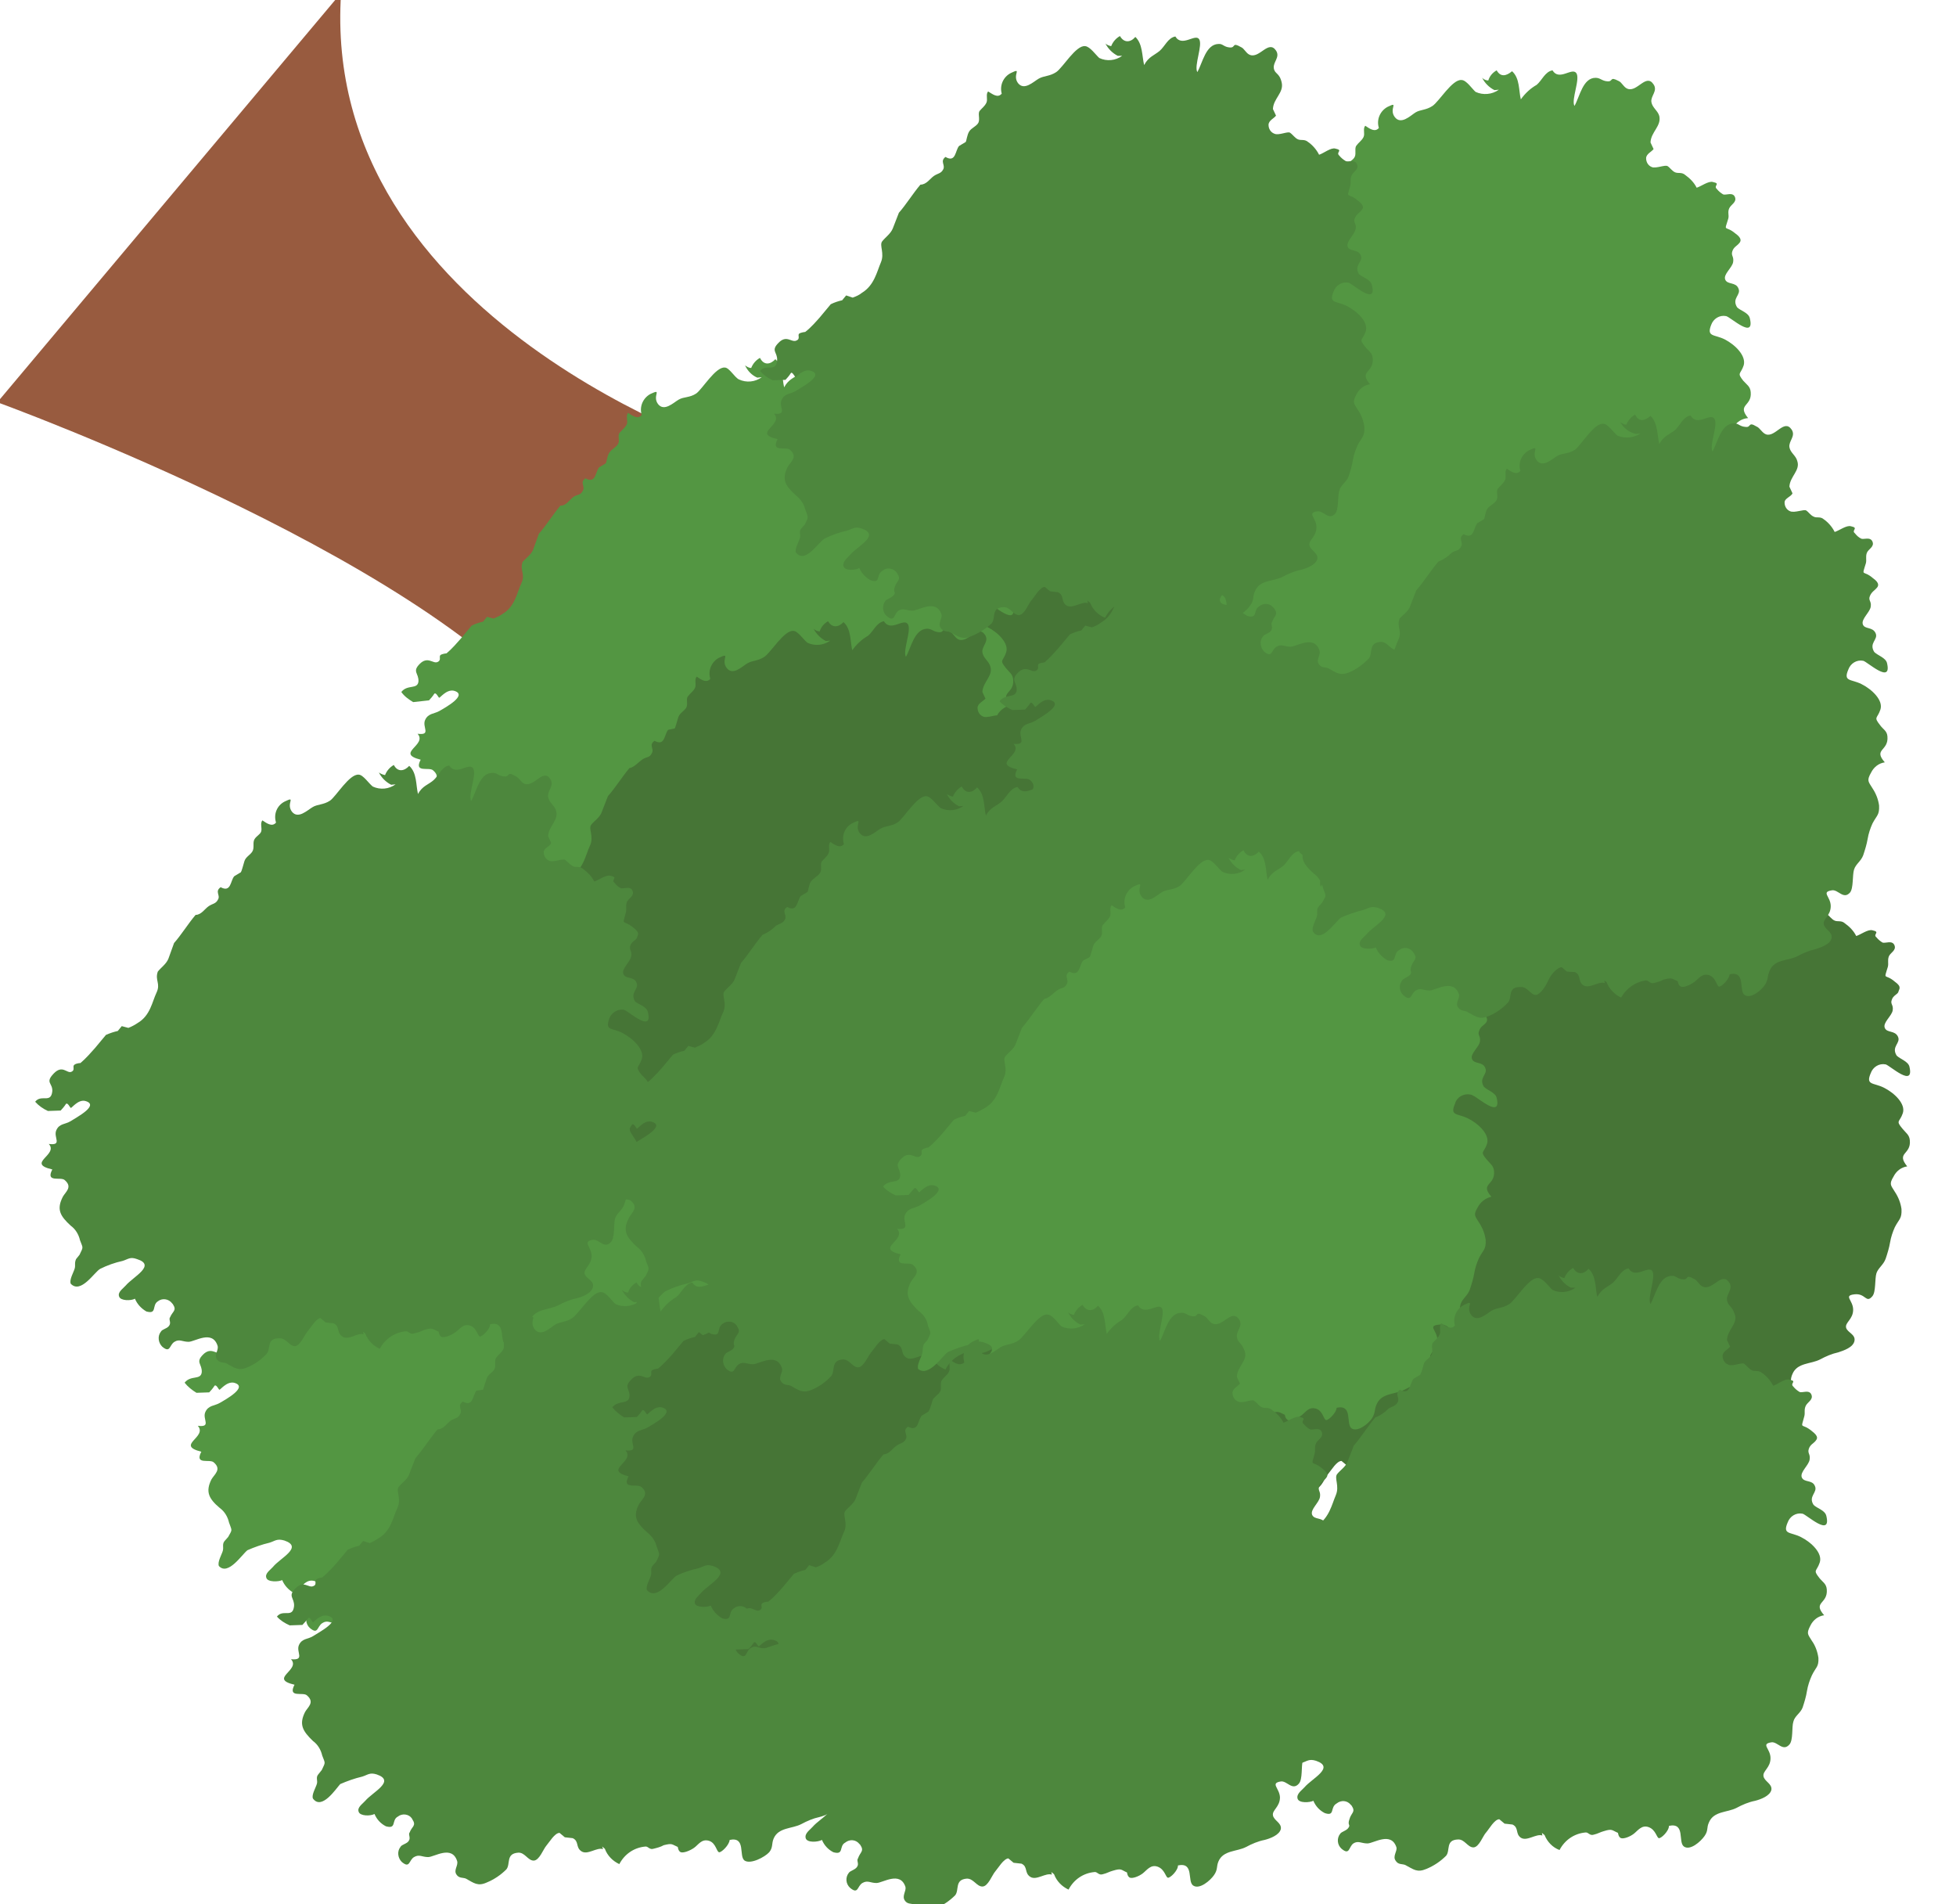 <?xml version="1.0" encoding="utf-8"?>
<!-- Generator: Adobe Illustrator 24.3.0, SVG Export Plug-In . SVG Version: 6.00 Build 0)  -->
<svg version="1.1" id="Capa_1" xmlns="http://www.w3.org/2000/svg" xmlns:xlink="http://www.w3.org/1999/xlink" x="0px" y="0px"
	 viewBox="0 0 445 433.1" style="enable-background:new 0 0 445 433.1;" xml:space="preserve">
<style type="text/css">
	.st0{fill:#467536;}
	.st1{fill:#985B3F;}
	.st2{fill:#539642;}
	.st3{fill:#4D873D;}
</style>
<g>
	<g>
		<path class="st0" d="M192.6,196.3c1.6-0.8,3.3-1.3,5-1.7c1.3-0.4,1.7-1,3.3-0.5c4.4,1.5-0.9,4-2.6,6c-0.6,0.7-1.9,1.5-1.5,2.5
			c0.3,1,2.7,1,3.6,0.4c0.5,1.2,1.4,2.2,2.6,2.9c2.5,0.7,1.2-1.4,2.7-2.2c1-0.8,2.4-0.7,3.2,0.3c0.1,0.1,0.1,0.1,0.2,0.2
			c1,1.5,0,1.6-0.5,3.1c-0.4,0.4,0.3,1.2-0.2,1.9c-0.4,0.7-1.6,0.8-1.9,1.4c-0.8,1-0.6,2.5,0.3,3.4c1.9,1.6,1.6-0.4,2.7-1.2
			c1.1-0.7,1.8,0,3.2,0c1.4,0,5.4-2.8,6.6,0.9c0.2,0.9-0.8,2-0.2,3c0.6,1,1.6,0.7,2.2,1c1.9,1,2.7,1.8,4.8,0.9
			c1.7-0.7,3.2-1.7,4.5-3c1-1.2-0.2-3.6,2.7-3.8c1.5-0.1,2.2,1.8,3.5,1.8c1.3,0,2.2-2.6,2.9-3.4c0.7-0.8,1.9-2.9,3-2.9l1.2,1
			l1.8,0.2c1.5,0.7,0.6,2.1,2,3c1.4,0.9,3.5-1,4.9-0.5l-0.2-0.6l0.6,0.5c0.6,1.6,1.8,2.8,3.3,3.5c1.2-2.3,3.4-3.8,6-4
			c0.6,0,0.9,0.7,1.8,0.5c0.9-0.2,1.5-0.6,2.3-0.8c1.9-0.6,1.8-0.2,3.2,0.4c0,0,0.1,1,0.7,1.2c0.6,0.2,2-0.3,2.9-1
			c0.9-0.7,1.8-2.1,3.5-1.6s1.7,2.5,2.3,2.6c0.5,0.1,2.3-1.6,2.4-2.8c3.8-0.8,2,3.7,3.4,4.7c1.4,0.9,3.8-1.1,4.7-2.4
			c0.9-1.3,0.5-1.9,1-3.1c1.1-2.6,4.2-2.2,6.3-3.3c1.3-0.7,2.7-1.2,4.1-1.6c1.2-0.3,3.4-1.1,3.7-2.6c0.3-1.5-1.6-1.9-1.9-3
			c-0.3-1.2,1.6-1.9,1.6-4.1s-2.3-3.2,0.2-3.6c1.4-0.2,2.6,2.2,4.1,0.5c0.9-1,0.5-4,0.9-5.2c0.3-1.3,1.6-1.9,2.1-3.2
			c0.5-1.1,0.9-2.3,1.2-3.5c0.3-1.2,0.6-2.4,1.1-3.5c0.9-1.9,1.6-1.9,1.5-4.1c-0.2-1.4-0.7-2.8-1.5-3.9c-0.9-1.5-1.3-1.6-0.3-3.5
			c0.6-1.2,1.7-2.1,3.1-2.3c-2.6-3.2,0.9-2.6,0.6-5.9c-0.1-1.3-0.9-1.7-1.7-2.6c-1.5-1.9-0.6-1.4,0.1-3.5c0.6-2.1-1.8-4.6-4.3-5.9
			c-2.4-1.2-4.2-0.5-3.1-3.3c0.5-1.4,1.9-2.3,3.4-2c1,0.2,6.6,5.5,5.4,0.5c-0.3-1.3-2.1-1.7-2.9-2.5c-1.3-2.1,1-2.8,0.3-4.3
			c-0.6-1.5-2.5-0.8-3-2c-0.5-1.2,1.6-2.7,1.8-4c0.2-1.3-0.5-1.4-0.2-2.4c0.3-1,1.1-1.3,1.5-1.8c0.4-0.4,0.7-1.3-0.8-2.3
			c-2.4-2-2.6-0.1-1.6-3.4c0.2-0.8-0.1-1.4,0.2-2.3c0.4-0.9,1.8-1.4,1.3-2.6c-0.5-1.2-2.1-0.3-2.7-0.6c-0.5-0.3-1-0.7-1.4-1.2
			c-0.9-0.8,1-1.2-0.9-1.6c-1-0.3-2.7,1-3.7,1.3c-0.6-1.2-1.5-2.1-2.6-2.9c-0.8-0.7-1.6-0.3-2.3-0.6c-0.7-0.3-1.2-1.1-1.8-1.5
			c-0.5-0.4-2.6,0.7-3.6,0.2c-0.8-0.3-1.3-1.1-1.3-2c0-1,1.5-1.3,1.7-2.1l-0.7-1.5c0.1-2.4,2.5-3.7,2-6c-0.3-1.2-1.6-1.9-1.8-3.2
			c-0.2-1.4,1.5-2.5,0.5-4c-1.7-2.6-3.7,1.8-5.9,1c-0.9-0.3-1.3-1.5-2.1-1.8c-2.1-1.2-1.1,0.2-2.5,0.1c-1.4-0.1-1.6-0.8-2.7-0.8
			c-2.9,0-3.6,4.3-4.8,6.4c-0.8-1.4,1.3-6.2,0.4-7.5c-0.9-1.2-3.9,1.9-5.4-0.6c-1.7,0.3-2.4,2.3-3.6,3.3c-1.4,0.8-2.6,1.9-3.6,3.3
			c-0.5-2-0.2-4.8-2-6.4c-1.1,1.2-2.6,1.4-3.5-0.2c-0.9,0.5-1.6,1.3-1.9,2.3c-0.5,0-1-0.2-1.4-0.6c0.6,1.2,1.6,2.2,2.8,2.8l1-0.1
			c-1.5,1.1-3.6,1.3-5.3,0.5c-1-0.5-2.1-2.7-3.2-2.7c-2.1-0.3-5.1,4.9-6.6,5.9c-1.5,1-2.8,0.8-3.9,1.5c-1.1,0.7-3.3,2.9-4.7,1
			c-1.4-1.9,1.1-3.6-1.6-2.3c-1.8,0.9-2.6,2.9-2.1,4.7c-0.9,1.1-2.1,0.1-3-0.5c-0.6,0.7,0,1.8-0.4,2.6c-0.4,0.8-1.1,1.2-1.6,1.9
			c-0.5,0.6,0.1,1.8-0.3,2.7c-0.4,0.8-1.5,1.2-1.8,2.2c-0.3,0.9-0.7,2.2-0.9,2.4l-1.5,0.8c-0.9,1.1-0.7,3.9-3.1,2.5
			c-1.4,1,0,1.8-0.5,2.9c-0.5,1.1-1.2,0.9-2.1,1.5c-0.9,0.6-1.7,2-3,1.9c-1.6,1.9-3.3,4.6-4.9,6.4l-1.4,3.6c-0.5,1.2-1.7,2-2.4,2.9
			c-0.7,0.9,0.7,2.7-0.3,4.8s-1.5,5.2-4.3,6.9c-0.6,0.4-1.3,0.8-2,1.1l-1.5-0.5l-0.9,1.1c-0.9,0.2-1.8,0.5-2.6,0.9l-2.5,3
			c-0.8,0.9-2,2.3-3.3,3.3c0,0-1,0.1-1.4,0.5c-0.5,0.4,0.4,1.2-0.7,1.6c-1.1,0.4-1.9-1.6-4,0.4c-2,2.1-0.2,2.1-0.3,4
			c-0.3,2.9-2.5,0.6-3.9,2.4c0.8,0.9,1.8,1.5,2.9,2l2.9-0.1c0.3-0.3,0.9-1,1.3-1.5c0.4-0.5,1,0.8,1.1,0.9c0.1,0.1,1.6-1.9,3.3-1.5
			c3.6,0.9-2,3.8-3.2,4.6c-1.3,0.8-2.6,0.5-3.3,2.1c-0.7,1.6,1.4,3.5-1.8,3.2c2.3,2.5-5.2,4.4,0.8,5.8c-1.6,3.1,1.9,1.6,2.8,2.4
			c1.9,1.6,0.2,2.7-0.4,3.8c-1.5,2.9-0.6,4.3,1.8,6.6c1,0.8,1.8,1.9,2.1,3.2c0.8,2,0.8,1.4-0.1,3.3l-0.8,1c-0.6,0.7-0.1,1.4-0.3,2.1
			c-0.2,0.8-1.3,2.6-0.9,3.4C188.2,202.1,191.3,197.1,192.6,196.3L192.6,196.3z"/>
		<path class="st1" d="M167.7,103.2c0,0-95.1-30.1-90.1-104.8L-0.6,91.5c0,0,104.3,37.8,129,76.6
			C153.2,206.8,167.7,103.2,167.7,103.2L167.7,103.2z"/>
		<path class="st2" d="M56.3,352.6c1.6-0.7,3.3-1.3,5-1.7c1.3-0.4,1.7-1,3.4-0.5c4.4,1.5-1,4-2.6,6c-0.6,0.7-1.9,1.5-1.5,2.5
			c0.3,1,2.8,0.9,3.6,0.5c0.5,1.2,1.4,2.2,2.6,2.9c2.5,0.7,1.2-1.4,2.7-2.3c1-0.8,2.5-0.6,3.2,0.5c0,0,0.1,0.1,0.1,0.1
			c1,1.5,0,1.6-0.5,3c-0.5,1.4,0.2,1.2-0.2,1.9s-1.6,0.9-1.9,1.4c-0.8,1-0.7,2.5,0.3,3.4c1.9,1.6,1.6-0.3,2.8-1.1
			c1.2-0.8,1.8,0,3.1,0c1.4,0,5.4-2.8,6.7,0.8c0.3,1-0.9,2-0.2,3c0.6,1,1.6,0.7,2.2,1.1c1.8,1,2.7,1.8,4.8,0.9
			c1.7-0.7,3.2-1.8,4.4-3.1c1-1.2-0.2-3.6,2.7-3.7c1.5-0.1,2.2,1.8,3.4,1.8c1.2-0.1,2.2-2.7,2.9-3.4c0.7-0.8,1.9-2.9,3-2.9l1.2,1.1
			l1.8,0.1c1.5,0.7,0.6,2.1,1.9,3c1.4,0.9,3.5-1,4.9-0.5l-0.1-0.6l0.5,0.4c0.6,1.5,1.8,2.8,3.3,3.5c1.2-2.3,3.5-3.8,6-4
			c0.6,0,0.9,0.8,1.7,0.6c0.8-0.2,1.6-0.4,2.3-0.8c2-0.5,1.8-0.2,3.2,0.4c0,0,0.1,0.9,0.7,1.2c0.6,0.3,2-0.3,3-1
			c1-0.7,1.8-2.1,3.4-1.6c1.6,0.5,1.7,2.5,2.3,2.6c0.5,0.1,2.3-1.6,2.4-2.8c3.8-0.8,2,3.7,3.4,4.7c1.4,1,3.9-1.1,4.7-2.4
			c0.9-1.3,0.4-1.9,0.9-3.1c1.1-2.7,4.2-2.2,6.3-3.3c1.3-0.7,2.7-1.3,4.1-1.6c1.2-0.4,3.5-1.1,3.7-2.6c0.2-1.4-1.6-1.9-1.8-3.1
			c-0.2-1.2,1.6-1.9,1.6-4.1c0-2.2-2.3-3.2,0.3-3.6c1.4-0.2,2.6,2.2,4.1,0.5c0.8-1,0.5-3.9,0.9-5.2c0.4-1.3,1.6-1.9,2.1-3.3
			c0.4-1.2,0.8-2.5,1-3.7c0.2-1.2,0.6-2.4,1.1-3.5c1-1.9,1.6-1.9,1.5-4.1c-0.2-1.4-0.7-2.7-1.5-3.9c-0.9-1.5-1.4-1.7-0.3-3.6
			c0.8-1.2,2.1-1.9,3.5-2c-2.7-3.1,0.9-2.5,0.6-5.9c-0.1-1.3-1-1.6-1.7-2.6c-1.5-1.9-0.6-1.4,0.1-3.5s-1.9-4.6-4.3-5.8
			c-2.4-1.2-4.2-0.5-3-3.3c0.5-1.4,2-2.2,3.4-2c0.9,0.2,6.6,5.5,5.4,0.5c-0.3-1.2-2.1-1.7-2.9-2.4c-1.3-2.1,1-2.8,0.3-4.3
			c-0.7-1.5-2.5-0.8-2.9-2c-0.4-1.2,1.6-2.7,1.8-4c0.2-1.3-0.6-1.4-0.2-2.4c0.3-1,1.1-1.3,1.5-1.8c0.4-0.4,0.9-1.1-0.8-2.3
			c-2.4-2-2.6-0.1-1.7-3.5c0.2-0.8-0.1-1.4,0.2-2.3c0.3-0.9,1.8-1.4,1.3-2.6c-0.5-1.2-2-0.4-2.6-0.7c-0.6-0.3-1-0.7-1.4-1.2
			c-0.9-0.7,1-1.2-0.9-1.6c-1-0.3-2.7,1-3.7,1.3c-0.6-1.2-1.5-2.2-2.5-2.9c-0.8-0.7-1.6-0.2-2.3-0.6c-0.7-0.3-1.2-1.1-1.7-1.4
			c-0.5-0.4-2.6,0.6-3.6,0.2c-0.8-0.3-1.3-1.1-1.3-2c0-1,1.5-1.3,1.8-2.1l-0.7-1.5c0.1-2.3,2.5-3.7,1.8-5.8
			c-0.3-1.3-1.6-1.9-1.8-3.2c-0.2-1.4,1.5-2.5,0.5-4c-1.7-2.5-3.7,1.8-5.8,1.1c-0.9-0.3-1.6-1.3-2.2-1.8c-2-1.2-1.1,0.3-2.5,0.1
			c-1.4-0.1-1.6-0.9-2.7-0.8c-2.9,0.1-3.6,4.3-4.8,6.4c-0.8-1.4,1.4-6.2,0.4-7.5c-1-1.3-3.9,1.9-5.4-0.7c-1.7,0.3-2.4,2.3-3.5,3.3
			c-1.2,1-2.6,1.3-3.6,3.2c-0.5-2-0.2-4.8-2-6.4c-1.3,1.1-2.6,1.5-3.5-0.3c-0.9,0.5-1.6,1.3-2,2.3c-0.5,0-1-0.3-1.4-0.6
			c0.6,1.3,1.6,2.3,2.8,2.8l1-0.1c-1.5,1-3.5,1.2-5.2,0.5c-0.9-0.7-2.2-2.7-3.2-2.7c-2.1-0.2-5.1,4.9-6.5,5.9c-1.5,1-2.8,0.7-4,1.4
			c-1.2,0.7-3.3,2.8-4.7,1s1.1-3.6-1.7-2.3c-1.7,0.9-2.6,2.9-2,4.7c-0.9,1.1-2.2,0.1-3.1-0.5c-0.4,0.9,0,1.8-0.3,2.6
			c-0.4,0.8-1,1.2-1.6,1.9c-0.5,0.6,0.1,1.8-0.3,2.6s-1.6,1.3-1.8,2.2s-0.6,2.2-0.8,2.4l-1.5,0.9c-0.9,1.1-0.7,3.8-3.1,2.5
			c-1.4,0.9,0,1.8-0.6,2.8c-0.5,1.1-1.2,0.8-2.1,1.4c-0.9,0.9-1.9,1.6-3,2c-1.6,1.9-3.3,4.6-4.9,6.4l-1.4,3.6
			c-0.4,1.2-1.7,2-2.4,2.8c-0.7,2,0.7,2.8-0.3,4.9c-1,2.1-1.4,5.2-4.2,6.9c-0.7,0.5-1.4,0.8-2.1,1.1l-1.5-0.4l-0.9,1.1
			c-0.9,0.2-1.8,0.5-2.6,0.9l-2.5,3c0,0-2,2.3-3.3,3.3c0,0-0.9,0.1-1.4,0.5c-0.4,0.4,0.3,1.2-0.7,1.6c-1,0.4-2.2-1.4-4,0.4
			c-1.8,1.8-0.2,2.1-0.3,4c-0.2,1.9-2.5,0.6-3.9,2.4c0.7,0.9,1.7,1.7,2.7,2.3l2.9-0.1c0.3-0.3,0.9-1,1.2-1.5
			c0.4-0.4,0.9,0.8,1.1,0.9c0.2,0.1,1.6-1.9,3.3-1.6c3.5,0.9-2,3.9-3.2,4.6c-1.2,0.7-2.6,0.5-3.3,2.1c-0.7,1.6,1.5,3.5-1.7,3.1
			c2.3,2.6-5.2,4.4,0.8,5.9c-1.6,3.1,1.9,1.6,2.8,2.4c1.9,1.6,0.2,2.7-0.5,3.9c-1.4,2.8-0.6,4.4,1.9,6.5c1.1,0.8,1.8,2,2.1,3.3
			c0.7,2,0.8,1.5-0.2,3.3l-0.8,0.9c-0.6,0.7-0.2,1.4-0.4,2.2c-0.2,0.8-1.3,2.6-0.9,3.5C51.9,358.5,55.1,353.5,56.3,352.6L56.3,352.6
			z"/>
		<path class="st3" d="M77.4,405.8c1.6-0.7,3.3-1.3,5-1.7c1.3-0.4,1.7-1,3.3-0.5c4.4,1.5-0.9,4-2.6,6c-0.6,0.7-1.9,1.5-1.5,2.5
			c0.3,1,2.7,1,3.6,0.5c0.5,1.2,1.4,2.2,2.6,2.8c2.5,0.7,1.2-1.4,2.7-2.2c1-0.8,2.5-0.6,3.2,0.4c0,0.1,0.1,0.1,0.1,0.2
			c1,1.5-0.1,1.6-0.6,3c-0.4,0.4,0.3,1.2-0.2,1.9c-0.4,0.7-1.6,0.8-1.9,1.4c-0.8,1-0.6,2.5,0.3,3.4c1.9,1.6,1.6-0.4,2.8-1.1
			c1.2-0.7,1.8,0,3.2,0c1.4,0,5.4-2.8,6.6,0.9c0.3,1-0.8,2-0.2,3c0.6,1,1.5,0.7,2.2,1c1.8,1,2.7,1.8,4.7,0.9c1.7-0.7,3.2-1.7,4.5-3
			c1-1.2-0.2-3.6,2.7-3.8c1.5-0.1,2.2,1.8,3.5,1.8s2.2-2.6,2.9-3.4c0.7-0.8,1.9-2.9,3-2.9l1.2,1l1.8,0.2c1.5,0.7,0.6,2.1,2,3
			c1.4,0.9,3.5-1,4.9-0.5l-0.2-0.6l0.6,0.5c0.6,1.6,1.8,2.8,3.3,3.5c1.2-2.3,3.4-3.8,6-4c0.6,0,0.9,0.8,1.8,0.5
			c0.8-0.2,1.6-0.4,2.3-0.8c2-0.5,1.8-0.2,3.2,0.4c0,0,0.1,1,0.7,1.2c0.6,0.2,2-0.3,3-1c1-0.7,1.7-2.1,3.4-1.6
			c1.6,0.5,1.7,2.5,2.3,2.6c0.5,0.1,2.3-1.6,2.4-2.8c3.8-0.8,2,3.7,3.4,4.7c1.4,0.9,4.6-0.8,5.6-1.9c0.9-1.1,0.5-1.9,1-3.1
			c1.1-2.6,4.2-2.2,6.3-3.3c1.3-0.7,2.7-1.3,4.1-1.6c1.2-0.3,3.4-1.1,3.7-2.6c0.3-1.5-1.6-1.9-1.9-3c-0.3-1.2,1.6-1.9,1.6-4.1
			c-0.1-2.1-2.3-3.2,0.3-3.6c1.4-0.2,2.6,2.2,4.1,0.5c0.9-1,0.5-4,0.9-5.2c0.4-1.2,1.6-1.9,2.1-3.3c0.5-1.2,0.8-2.5,1-3.8
			c0.3-1.2,0.6-2.4,1.1-3.5c1-1.8,1.6-1.9,1.5-4.1c-0.2-1.4-0.7-2.8-1.5-3.9c-0.8-1.5-1.3-1.6-0.3-3.5c0.6-1.2,1.7-2.1,3.1-2.3
			c-2.6-3.2,0.9-2.6,0.6-5.9c-0.1-1.3-0.9-1.7-1.7-2.6c-1.5-1.9-0.6-1.4,0.1-3.5c0.6-2.1-1.8-4.6-4.3-5.9c-2.4-1.2-4.2-0.5-3.1-3.3
			c0.5-1.4,1.9-2.3,3.4-2c1,0.2,6.6,5.5,5.4,0.5c-0.3-1.3-2.1-1.7-2.7-2.7c-1.3-2.1,1-2.8,0.3-4.3c-0.7-1.5-2.5-0.8-3-2
			c-0.5-1.2,1.6-2.7,1.8-4c0.2-1.3-0.5-1.4-0.2-2.4c0.3-1,1.3-1.2,1.5-1.8c0.1-0.6,0.9-1.1-0.8-2.3c-2.4-2-2.6-0.1-1.6-3.4
			c0.2-0.8-0.2-1.4,0.2-2.3c0.4-0.9,1.8-1.4,1.3-2.6c-0.5-1.2-2.1-0.3-2.7-0.6c-0.5-0.3-1-0.7-1.4-1.2c-0.9-0.8,1-1.2-0.9-1.6
			c-1-0.3-2.7,1-3.7,1.3c-0.6-1.2-1.5-2.1-2.6-2.9c-0.8-0.7-1.6-0.3-2.3-0.6c-0.7-0.3-1.2-1.1-1.8-1.5c-0.5-0.4-2.6,0.7-3.6,0.2
			c-0.8-0.3-1.3-1.1-1.3-2c0-1,1.3-1.5,1.7-2.1l-0.7-1.5c0.1-2.4,2.5-3.7,1.8-5.8c-0.3-1.2-1.6-1.9-1.8-3.2c-0.2-1.4,1.5-2.5,0.5-4
			c-1.7-2.6-3.7,1.8-5.9,1c-0.9-0.3-1.3-1.5-2.1-1.8c-2.1-1.2-1.1,0.2-2.5,0.1c-1.3-0.1-1.6-0.8-2.7-0.8c-2.9,0-3.6,4.3-4.8,6.4
			c-0.8-1.4,1.4-6.2,0.4-7.5c-1-1.3-3.9,1.9-5.4-0.6c-1.7,0.3-2.4,2.3-3.6,3.3c-1.4,0.8-2.6,1.9-3.6,3.3c-0.5-2-0.2-4.8-2-6.4
			c-1.1,1.3-2.6,1.4-3.5-0.2c-0.9,0.5-1.6,1.3-1.9,2.3c-0.5,0-1-0.2-1.4-0.6c0.6,1.2,1.6,2.2,2.8,2.8l1-0.1
			c-1.5,1.1-3.6,1.3-5.3,0.5c-0.8-0.7-2.1-2.7-3.2-2.7c-2.1-0.2-5.1,4.9-6.6,5.9c-1.5,1-2.8,0.8-3.9,1.5c-1.1,0.7-3.3,2.9-4.7,1
			c-1.4-1.9,1.1-3.6-1.6-2.3c-1.7,0.9-2.6,2.9-2,4.8c-0.9,1.1-2.2,0.1-3.1-0.5c-0.6,0.7,0,1.8-0.4,2.6c-0.4,0.8-1.1,1.2-1.6,1.9
			c-0.5,0.6,0,1.8-0.4,2.6c-0.4,0.8-1.5,1.2-1.8,2.2c-0.3,0.9-0.7,2.2-0.8,2.5l-1.5,0.2c-0.9,1.1-0.7,3.8-3.1,2.5
			c-1.4,1,0,1.8-0.6,2.8c-0.5,1.1-1.2,0.9-2.1,1.5c-0.9,0.6-1.7,2-3,2l-0.2,0.2c-1.6,1.9-3.1,4.3-4.9,6.4l-1.4,3.6
			c-0.4,1.2-1.7,2-2.4,2.9c-0.7,0.9,0.7,2.7-0.3,4.8c-1,2.1-1.4,5.2-4.3,6.9c-0.6,0.4-1.3,0.8-2,1.1l-1.5-0.5l-0.9,1.1
			c-0.9,0.2-1.8,0.5-2.6,0.9l-2.5,3c0,0-2,2.3-3.3,3.3c0,0-1,0.1-1.4,0.5c-0.4,0.4,0.3,1.2-0.7,1.5c-1,0.4-2.2-1.4-4,0.5
			c-1.8,1.8-0.2,2.1-0.3,4c-0.3,2.9-2.5,0.6-3.9,2.4c0.8,0.9,1.8,1.5,2.9,2l2.9-0.1c0.3-0.3,0.9-1,1.3-1.5c0.4-0.5,0.9,0.8,1.1,0.9
			c0.1,0.1,1.6-1.9,3.3-1.5c3.6,0.9-2,3.8-3.2,4.6c-1.2,0.8-2.6,0.5-3.3,2.1s1.5,3.5-1.8,3.2c2.3,2.5-5.2,4.4,0.8,5.8
			c-1.6,3.1,1.9,1.6,2.8,2.4c1.9,1.6,0.2,2.7-0.4,3.8c-1.4,2.8-0.6,4.3,1.8,6.6c1.1,0.8,1.8,2,2.1,3.3c0.7,1.9,0.8,1.4-0.1,3.3
			l-0.8,1c-0.6,0.7-0.1,1.4-0.3,2.1c-0.2,0.8-1.3,2.6-0.9,3.4C73.2,411.8,76.4,406.9,77.4,405.8L77.4,405.8z"/>
		<path class="st2" d="M105.8,195.7c1.6-0.7,3.3-1.3,5-1.7c1.3-0.4,1.7-1,3.4-0.5c4.4,1.5-1,4-2.6,6c-0.6,0.7-1.9,1.5-1.5,2.5
			c0.3,1,2.8,0.9,3.6,0.5c0.5,1.2,1.4,2.2,2.6,2.9c2.5,0.7,1.2-1.4,2.7-2.3c1-0.8,2.5-0.6,3.2,0.5c0,0,0.1,0.1,0.1,0.1
			c1,1.5,0,1.6-0.5,3c-0.5,1.4,0.2,1.2-0.2,1.9c-0.4,0.6-1.6,0.9-1.9,1.4c-0.8,1-0.7,2.5,0.3,3.4c1.9,1.6,1.6-0.3,2.8-1.1
			c1.2-0.8,1.8,0,3.1,0c1.4,0,5.4-2.8,6.7,0.8c0.3,1-0.9,2-0.2,3c0.6,1,1.6,0.7,2.2,1.1c1.8,1,2.7,1.8,4.8,0.9
			c1.7-0.7,3.2-1.8,4.4-3.1c1-1.2-0.2-3.6,2.9-3.5c1.5-0.1,2.2,1.8,3.4,1.8c1.2-0.1,2.2-2.7,2.9-3.4c0.7-0.8,1.9-2.9,3-2.9l1.3,1.1
			l1.8,0.1c1.5,0.7,0.6,2.1,1.9,3c1.4,0.9,3.5-0.9,4.9-0.5l-0.1-0.6l0.5,0.4c0.6,1.6,1.8,2.8,3.3,3.5c1.2-2.3,3.5-3.8,6-4
			c0.6,0,0.9,0.8,1.7,0.6c0.8-0.2,1.6-0.4,2.3-0.8c2-0.5,1.8-0.2,3.2,0.4c0,0,0.1,0.9,0.7,1.2c0.6,0.3,2-0.3,3-1
			c1-0.7,1.7-2.1,3.4-1.6c1.6,0.5,1.8,2.5,2.3,2.6c0.5,0,2.3-1.6,2.4-2.8c3.8-0.8,2,3.7,3.4,4.7c1.4,1,3.9-1.1,4.7-2.4
			c0.9-1.3,0.4-1.9,0.9-3.1c1.1-2.7,4.2-2.2,6.3-3.3c1.3-0.7,2.7-1.2,4.1-1.6c1.2-0.4,3.5-1.1,3.7-2.6c0.2-1.4-1.6-1.9-1.8-3.1
			c-0.2-1.2,1.6-1.9,1.6-4.1c0-2.2-2.3-3.2,0.3-3.6c1.4-0.2,2.6,2.2,4.1,0.5c0.8-1,0.5-3.9,0.9-5.2c0.4-1.3,1.6-1.9,2.1-3.3
			c0.4-1.2,0.8-2.5,1-3.7c0.2-1.2,0.6-2.4,1.1-3.5c1-1.9,1.6-1.9,1.6-4.1c-0.2-1.4-0.7-2.8-1.5-3.9c-0.9-1.5-1.4-1.7-0.3-3.5
			c0.6-1.2,1.8-2.1,3.1-2.4c-2.7-3.1,0.9-2.5,0.6-5.8c-0.1-1.3-0.9-1.7-1.7-2.7c-1.5-1.9-0.6-1.4,0.1-3.5c0.7-2.1-1.9-4.6-4.3-5.8
			c-2.4-1.2-4.1-0.4-3-3.3c0.5-1.4,2-2.2,3.4-2c0.9,0.2,6.6,5.5,5.4,0.5c-0.3-1.2-2.1-1.7-2.9-2.4c-1.3-2.1,1-2.8,0.3-4.3
			c-0.7-1.5-2.5-0.8-2.9-2c-0.4-1.2,1.6-2.7,1.8-4c0.2-1.3-0.6-1.4-0.2-2.4c0.3-1,1.1-1.3,1.5-1.8c0.4-0.4,0.9-1.1-0.8-2.3
			c-2.4-2-2.6-0.1-1.7-3.5c0.2-0.8-0.1-1.4,0.2-2.3c0.3-0.9,1.8-1.4,1.3-2.6c-0.5-1.2-2-0.4-2.6-0.7c-0.6-0.3-1-0.7-1.4-1.2
			c-0.9-0.7,1-1.2-0.9-1.6c-1-0.3-2.7,1-3.7,1.3c-0.6-1.2-1.5-2.2-2.5-2.9c-0.7-0.6-1.6-0.2-2.3-0.6c-0.7-0.3-1.2-1.1-1.7-1.4
			c-0.5-0.4-2.7,0.6-3.6,0.2c-0.8-0.3-1.3-1.1-1.3-2c0.1-1,1.5-1.3,1.8-2.1l-0.7-1.5c0.1-2.3,2.5-3.7,1.8-5.8
			c-0.3-1.3-1.6-1.8-1.8-3.2c-0.2-1.4,1.5-2.5,0.5-4c-1.7-2.5-3.6,1.8-5.8,1.1c-0.9-0.3-1.4-1.5-2.2-1.8c-2-1.2-1.1,0.3-2.5,0.1
			s-1.6-0.9-2.7-0.8c-2.9,0.1-3.6,4.3-4.8,6.4c-0.8-1.4,1.4-6.2,0.4-7.5c-1-1.3-3.9,1.9-5.4-0.6c-1.7,0.3-2.4,2.3-3.6,3.3
			c-1.2,1-2.6,1.3-3.6,3.2c-0.5-2-0.2-4.8-2-6.4c-1.1,1.2-2.6,1.5-3.5-0.3c-0.9,0.5-1.6,1.3-2,2.3c-0.5,0-1-0.3-1.4-0.6
			c0.6,1.3,1.6,2.3,2.8,2.8l1-0.1c-1.5,1.1-3.5,1.3-5.2,0.5c-1-0.5-2.2-2.7-3.2-2.7c-2.1-0.2-5.1,4.9-6.5,5.9c-1.5,1-2.8,0.7-4,1.4
			c-1.2,0.7-3.3,2.8-4.7,1c-1.4-1.9,1.1-3.6-1.7-2.3c-1.7,0.9-2.6,2.9-2,4.8c-0.9,1.1-2.2,0.1-3.1-0.5c-0.6,0.7,0,1.8-0.3,2.6
			c-0.4,0.8-1,1.2-1.6,1.9s0.1,1.8-0.4,2.6s-1.5,1.2-2,2c-0.5,0.8-0.6,2.2-0.8,2.4l-1.5,0.9c-0.9,1.1-0.7,3.8-3.1,2.5
			c-1.4,0.9,0,1.8-0.6,2.8c-0.5,1.1-1.2,0.8-2.1,1.4c-0.9,0.6-1.7,2.1-3,2c-1.6,1.9-3.3,4.6-4.9,6.4l-1.3,3.6
			c-0.4,1.1-1.7,2-2.4,2.8c-0.7,2,0.7,2.8-0.3,4.9c-1,2.1-1.4,5.2-4.2,6.9c-0.7,0.5-1.4,0.8-2.1,1.1l-1.5-0.4l-0.9,1.1
			c-0.9,0.2-1.8,0.5-2.6,0.9l-2.5,3c-0.8,0.9-2,2.3-3.2,3.3c0,0-1,0.1-1.4,0.4c-0.4,0.4,0.3,1.2-0.7,1.6c-1,0.4-2.2-1.4-4,0.4
			c-1.8,1.8-0.2,2.1-0.3,4c-0.2,1.9-2.5,0.6-3.9,2.4c0.7,1,1.7,1.7,2.7,2.3l3.6-0.4c0.3-0.3,0.9-1,1.2-1.5c0.4-0.4,0.9,0.8,1.1,0.9
			c0.2,0.1,1.6-1.9,3.3-1.6c3.5,0.9-2,3.9-3.2,4.6c-1.2,0.7-2.6,0.5-3.3,2.1c-0.7,1.6,1.5,3.5-1.7,3.1c2.3,2.6-5.2,4.4,0.7,5.9
			c-1.6,3.1,1.9,1.6,2.8,2.4c1.9,1.6,0.2,2.7-0.4,3.9c-1.5,2.8-0.6,4.3,1.9,6.5c1.1,0.8,1.8,2,2.1,3.3c0.7,2,0.8,1.5-0.2,3.3
			l-0.8,0.9c-0.6,0.7-0.2,1.4-0.4,2.2c-0.2,0.8-1.3,2.6-0.9,3.5C101.5,201.5,104.5,196.5,105.8,195.7L105.8,195.7z"/>
		<g>
			<path class="st0" d="M121.7,255.5c1.6-0.7,3.3-1.3,5-1.7c1.3-0.4,1.7-1,3.3-0.4c4.4,1.4-0.9,4-2.6,6c-0.6,0.7-1.9,1.5-1.5,2.5
				c0.3,1,2.7,1,3.6,0.5c0.5,1.2,1.4,2.2,2.6,2.8c2.5,0.7,1.2-1.4,2.7-2.2c1-0.8,2.4-0.7,3.2,0.3c0.1,0.1,0.1,0.1,0.2,0.2
				c1,1.5,0,1.6-0.5,3.1c-0.4,0.4,0.3,1.2-0.2,1.9c-0.4,0.7-1.6,0.8-1.9,1.4c-0.8,1-0.7,2.5,0.3,3.5c1.9,1.6,1.6-0.4,2.8-1.2
				c1.2-0.7,1.8,0,3.1,0c1.4,0,5.4-2.8,6.7,0.8c0.2,1-0.9,2-0.3,3c0.6,1,1.6,0.7,2.2,1c1.8,1,2.7,1.8,4.8,0.9
				c1.7-0.7,3.1-1.8,4.4-3.1c1-1.2-0.2-3.6,2.7-3.8c1.5-0.1,2.2,1.8,3.5,1.8c1.3,0,2.2-2.7,2.9-3.4c0.7-0.8,1.9-2.9,3-2.9l1.2,1
				l1.8,0.2c1.5,0.7,0.6,2.1,2,3c1.4,0.9,3.5-1,4.9-0.5l-0.1-0.5l0.5,0.4c0.6,1.6,1.8,2.8,3.3,3.5c1.2-2.3,3.4-3.8,6-4
				c0.6-0.1,0.9,0.8,1.8,0.5c0.8-0.2,1.6-0.4,2.3-0.8c2-0.5,1.8-0.2,3.2,0.4c0,0,0.1,0.9,0.7,1.2c0.6,0.3,2-0.3,3-1
				c1-0.7,1.7-2.1,3.4-1.6c1.6,0.5,1.7,2.5,2.3,2.6c0.5,0.1,2.3-1.6,2.4-2.8c3.8-0.8,2,3.7,3.4,4.7c1.4,0.9,3.8-1.1,4.7-2.4
				c0.9-1.3,0.4-1.8,1-3.1c1.1-2.6,4.2-2.2,6.3-3.3c1.3-0.7,2.7-1.3,4.1-1.6c1.2-0.4,3.4-1.1,3.7-2.6c0.3-1.5-1.6-1.9-1.9-3
				c-0.3-1.2,1.6-1.9,1.6-4.1c-0.1-2.1-2.3-3.2,0.3-3.6c1.4-0.2,2.6,2.2,4.1,0.5c0.9-1,0.5-4,0.9-5.2c0.4-1.2,1.6-1.9,2.1-3.3
				c0.5-1.2,0.8-2.5,1-3.8c0.2-1.2,0.6-2.4,1.1-3.5c1-1.9,1.6-1.9,1.5-4.1c-0.2-1.4-0.7-2.7-1.5-3.9c-0.9-1.5-1.4-1.7-0.3-3.5
				c0.6-1.2,1.7-2.1,3.1-2.3c-2.6-3.2,0.9-2.6,0.6-5.9c-0.1-1.3-0.9-1.7-1.7-2.7c-1.6-1.9-0.6-1.4,0.1-3.5c0.7-2.1-1.9-4.6-4.3-5.8
				c-2.4-1.2-4.2-0.5-3-3.3c0.5-1.4,1.9-2.3,3.4-2c0.9,0.2,6.6,5.5,5.3,0.6c-0.3-1.3-2.1-1.7-2.9-2.5c-1.3-2.1,1-2.8,0.3-4.3
				c-0.6-1.5-2.5-0.8-3-2c-0.5-1.2,1.6-2.7,1.8-4c0.2-1.3-0.6-1.4-0.2-2.4c0.3-1,1.1-1.3,1.5-1.8c0.4-0.4,0.9-1.1-0.8-2.3
				c-2.3-2-2.6-0.1-1.6-3.4c0.2-0.8-0.1-1.4,0.2-2.3c0.4-0.9,1.8-1.4,1.3-2.6c-0.5-1.2-2.1-0.3-2.7-0.6c-0.5-0.3-1-0.7-1.4-1.2
				c-0.9-0.7,1-1.2-0.9-1.6c-1-0.3-2.7,1-3.7,1.3c-0.6-1.2-1.5-2.1-2.6-2.9c-0.8-0.7-1.6-0.3-2.3-0.6c-0.7-0.3-1.2-1.1-1.7-1.4
				c-0.5-0.4-2.7,0.6-3.6,0.2c-0.8-0.3-1.3-1.1-1.3-2c0-1,1.3-1.5,1.8-2.1l-0.7-1.5c0.1-2.3,2.5-3.7,1.8-5.8
				c-0.3-1.2-1.6-1.9-1.8-3.2c-0.2-1.4,1.6-2.5,0.6-4c-1.7-2.5-3.7,1.8-5.9,1.1c-0.9-0.3-1.3-1.5-2.1-1.8c-2-1.2-1.1,0.2-2.5,0.1
				c-1.3-0.1-1.6-0.8-2.7-0.8c-2.9,0.1-3.6,4.3-4.8,6.4c-0.8-1.4,1.4-6.2,0.4-7.5c-1-1.3-3.9,1.9-5.4-0.6c-1.7,0.3-2.4,2.3-3.6,3.3
				c-1.4,0.8-2.6,1.9-3.6,3.3c-0.5-2-0.2-4.8-2-6.4c-1.1,1.2-2.6,1.4-3.5-0.2c-0.9,0.5-1.6,1.3-1.9,2.3c-0.5,0-1-0.2-1.4-0.6
				c0.6,1.2,1.6,2.2,2.8,2.8l1-0.1c-1.5,1.1-3.5,1.3-5.2,0.5c-0.9-0.7-2.2-2.7-3.2-2.7c-2.1-0.2-5.1,4.9-6.6,5.9
				c-1.5,1-2.8,0.8-3.9,1.5c-1.2,0.7-3.3,2.9-4.7,1c-1.4-1.9,1.1-3.6-1.7-2.3c-1.7,0.9-2.6,2.9-2,4.8c-0.9,1.1-2.2,0.1-3.1-0.5
				c-0.6,0.7,0,1.8-0.4,2.6c-0.4,0.8-1.1,1.2-1.6,1.9c-0.5,0.6,0.1,1.8-0.4,2.6c-0.5,0.8-1.5,1.2-1.8,2.2c-0.3,0.9-0.6,2.2-0.8,2.5
				L152,166c-0.9,1.1-0.7,3.8-3.1,2.5c-1.4,1,0,1.8-0.6,2.8c-0.5,1.1-1.2,0.8-2.1,1.4c-0.9,0.6-2,1.9-3,2c-1.6,1.9-3.3,4.6-4.9,6.4
				l-1.4,3.6c-0.4,1.2-1.7,2-2.4,2.9c-0.7,0.9,0.7,2.7-0.3,4.8c-1,2.1-1.4,5.2-4.3,6.9c-0.6,0.4-1.3,0.8-2,1.1l-1.5-0.5l-0.9,1.1
				c-0.9,0.2-1.8,0.5-2.6,0.9l-2.5,3c-0.8,0.9-2,2.3-3.3,3.3c-0.2,0.2-1,0.1-1.4,0.5c-0.4,0.4,0.3,1.2-0.7,1.6c-1,0.4-2.2-1.4-4,0.5
				c-1.8,1.8-0.2,2.1-0.3,4c-0.3,2.9-2.5,0.6-3.9,2.4c0.8,0.9,1.8,1.5,2.9,2l2.9-0.1c0.3-0.3,0.9-1.1,1.3-1.5s0.9,0.8,1.1,0.9
				c0.1,0.1,1.6-1.9,3.3-1.5c3.6,0.9-2,3.8-3.2,4.6c-1.3,0.8-2.6,0.5-3.3,2.1c-0.7,1.6,1.5,3.5-1.8,3.2c2.3,2.6-5.2,4.4,0.8,5.8
				c-1.6,3.1,1.9,1.6,2.8,2.4c1.9,1.6,0.2,2.7-0.5,3.9c-1.4,2.8-0.6,4.3,1.8,6.6c1.1,0.8,1.9,1.9,2.1,3.3c0.7,1.9,0.8,1.4-0.1,3.3
				l-0.8,0.9c-0.6,0.7-0.2,1.4-0.4,2.2c-0.2,0.8-1.3,2.6-0.9,3.4C117.3,261.3,120.4,256.3,121.7,255.5L121.7,255.5z"/>
			<path class="st0" d="M153.9,358.4c1.6-0.8,3.3-1.3,5-1.7c1.3-0.4,1.7-1,3.3-0.5c4.4,1.5-0.9,4.1-2.6,6c-0.6,0.7-1.8,1.6-1.5,2.5
				c0.3,1,2.8,0.9,3.6,0.5c0.5,1.2,1.4,2.2,2.6,2.9c2.5,0.7,1.2-1.4,2.7-2.3c1-0.8,2.5-0.6,3.2,0.5c0,0,0.1,0.1,0.1,0.1
				c1,1.5,0,1.6-0.5,3c-0.5,1.4,0.2,1.2-0.1,1.9c-0.3,0.7-1.6,0.9-2,1.4c-0.8,1.1-0.6,2.6,0.3,3.4c1.9,1.6,1.6-0.4,2.7-1.2
				c1.2-0.8,1.8,0,3.1,0c1.3,0,5.4-2.8,6.7,0.8c0.3,1-0.8,2-0.2,3c0.6,1,1.5,0.7,2.1,1.1c1.9,1,2.7,1.8,4.8,0.9
				c1.7-0.7,3.2-1.8,4.4-3.1c1-1.2-0.2-3.6,2.9-3.5c1.5-0.1,2.2,1.8,3.4,1.8c1.2-0.1,2.2-2.7,2.9-3.4c0.7-0.8,1.9-3,3-2.9l1.2,1
				l1.8,0.1c1.5,0.8,0.6,2.1,2,3.1c1.4,0.9,3.5-1,4.9-0.5l-0.1-0.6l0.6,0.5c0.6,1.6,1.8,2.8,3.3,3.5c1.2-2.3,3.5-3.8,6-4
				c0.6,0,0.9,0.7,1.7,0.6c0.9-0.2,1.5-0.6,2.3-0.8c1.9-0.6,1.8-0.2,3.2,0.4c0,0,0.2,0.9,0.7,1.2c0.6,0.3,1.9-0.4,2.9-1.1
				c1-0.7,1.8-2.1,3.4-1.5c1.6,0.6,1.7,2.5,2.2,2.5c0.5,0,2.3-1.6,2.6-2.6c3.8-0.8,2,3.7,3.4,4.7c1.4,1,3.9-1.1,4.7-2.4
				c0.9-1.3,0.4-1.8,0.9-3.1c1.1-2.7,4.2-2.2,6.3-3.3c1.3-0.7,2.7-1.2,4.2-1.6c1.2-0.4,3.5-1.1,3.7-2.6c0.2-1.4-1.6-1.9-1.8-3.1
				c-0.2-1.2,1.6-1.9,1.6-4.1c0-2.2-2.3-3.2,0.2-3.6c1.4-0.2,2.6,2.2,4.1,0.5c0.8-1,0.5-3.9,0.9-5.2c0.4-1.3,1.6-1.9,2.1-3.2
				c0.4-1.2,0.7-2.5,1-3.8c0.3-1.2,0.6-2.4,1.1-3.5c1-1.9,1.6-1.9,1.5-4.1c-0.2-1.4-0.7-2.8-1.5-3.9c-0.9-1.5-1.3-1.6-0.3-3.5
				c0.6-1.2,1.7-2.1,3-2.4c-2.6-3.1,0.9-2.5,0.6-5.8c-0.1-1.3-1-1.7-1.7-2.7c-1.6-2-0.6-1.4,0.1-3.5c0.7-2.1-1.9-4.6-4.3-5.8
				c-2.4-1.2-4.2-0.5-3.1-3.3c0.5-1.4,2-2.2,3.5-1.9c0.9,0.2,6.6,5.5,5.3,0.5c-0.3-1.2-2-1.7-2.9-2.4c-1.3-2.1,1-2.8,0.3-4.3
				c-0.7-1.5-2.5-0.8-2.9-2c-0.4-1.2,1.6-2.7,1.8-4c0.2-1.3-0.6-1.4-0.2-2.4c0.3-1,1.4-1.1,1.5-1.8c0.1-0.6,0.6-1.3-0.8-2.3
				c-2.4-2-2.6-0.1-1.7-3.5c0.3-0.7-0.1-1.4,0.2-2.3s1.8-1.4,1.3-2.6c-0.5-1.2-2-0.3-2.6-0.7c-0.5-0.3-1-0.7-1.4-1.2
				c-0.9-0.8,1-1.2-0.9-1.6c-1-0.3-2.7,1-3.7,1.3c-0.6-1.2-1.4-2.1-2.5-2.9c-0.8-0.7-1.6-0.3-2.3-0.6c-0.7-0.3-1.2-1.1-1.8-1.5
				c-0.5-0.4-2.6,0.6-3.5,0.2c-0.8-0.3-1.3-1.1-1.3-2c0.1-1,1.5-1.3,1.8-2.1l-0.7-1.5c0.1-2.4,2.5-3.7,1.8-5.8
				c-0.7-2.1-1.6-1.9-1.8-3.3c-0.2-1.4,1.5-2.5,0.5-4c-1.7-2.5-3.7,1.8-5.9,1c-0.9-0.3-1.5-1.3-2.1-1.8c-2.1-1.2-1.1,0.2-2.5,0.1
				c-1.4-0.1-1.6-0.9-2.7-0.8c-2.9,0.1-3.6,4.3-4.8,6.4c-0.8-1.4,1.4-6.2,0.4-7.4c-0.9-1.2-3.9,1.9-5.4-0.7
				c-1.7,0.3-2.4,2.3-3.6,3.3c-1.4,0.8-2.6,1.9-3.6,3.3c-0.5-2-0.2-4.8-2-6.4c-1.1,1.2-2.6,1.4-3.5-0.3c-0.9,0.5-1.6,1.3-2,2.3
				c-0.5,0-1-0.2-1.3-0.6c0.5,1.3,1.5,2.3,2.8,2.8l1,0c-1.6,1-3.5,1.2-5.3,0.5c-0.9-0.7-2.1-2.7-3.2-2.7c-2.1-0.3-5.1,4.9-6.6,5.9
				c-1.5,1-2.8,0.8-4,1.4c-1.2,0.7-3.2,2.9-4.7,1c-1.5-1.9,1.1-3.5-1.6-2.3c-1.8,0.9-2.6,2.9-2.1,4.7c-0.9,1.1-2.1,0.1-3-0.5
				c-0.6,0.7,0,1.8-0.4,2.6c-0.4,0.8-1,1.2-1.6,1.9c-0.5,0.6,0.1,1.8-0.3,2.7c-0.4,0.8-1.6,1.2-1.8,2.2c-0.2,1-0.6,2.1-0.8,2.4
				l-1.5,0.9c-0.9,1.1-0.7,3.9-3.1,2.5c-1.3,1,0,1.8-0.5,2.9c-0.5,1.1-1.2,0.8-2.1,1.4c-0.9,0.6-2,1.9-3.1,2
				c-1.6,1.9-3.3,4.6-4.9,6.4l-1.4,3.6c-0.4,1.1-1.7,2-2.4,2.8c-0.8,1.9,0.6,2.7-0.3,4.9c-1,2.1-1.5,5.2-4.3,6.8
				c-0.6,0.5-1.3,0.8-2.1,1.1L159,303l-0.9,1.1c-0.9,0.2-1.8,0.5-2.6,0.9l-2.5,3c0,0-2,2.3-3.3,3.3c0,0-1,0.1-1.4,0.4
				s0.3,1.2-0.7,1.6c-1,0.4-2.2-1.4-4,0.5c-1.8,1.8-0.2,2.1-0.4,3.9s-2.5,0.7-3.9,2.4c0.7,0.9,1.7,1.7,2.7,2.3l2.9-0.1
				c0.3-0.3,0.9-1,1.2-1.5c0.4-0.4,0.9,0.8,1.1,0.9s1.6-1.9,3.3-1.6c3.5,0.9-2,3.9-3.2,4.6c-1.2,0.7-2.6,0.5-3.3,2.1
				c-0.7,1.7,1.5,3.4-1.7,3.1c2.3,2.6-5.2,4.4,0.7,5.9c-1.6,3.1,1.9,1.6,2.9,2.4c1.9,1.6,0.2,2.7-0.5,3.9c-1.5,2.8-0.6,4.3,1.9,6.5
				c1,0.8,1.8,1.9,2.1,3.2c0.7,2,0.8,1.5-0.1,3.4l-0.8,0.9c-0.6,0.7-0.2,1.4-0.4,2.2c-0.2,0.8-1.3,2.6-0.9,3.4
				C149.5,364.2,152.6,359.2,153.9,358.4L153.9,358.4z"/>
			<path class="st0" d="M255.2,321.2c1.6-0.7,3.3-1.3,5-1.7c1.3-0.4,1.7-1,3.3-0.5c4.4,1.5-0.9,4.1-2.6,6.1
				c-0.6,0.7-1.9,1.5-1.5,2.5c0.3,1,2.8,0.9,3.6,0.5c0.5,1.2,1.4,2.2,2.6,2.8c2.5,0.7,1.2-1.4,2.7-2.3c1-0.8,2.4-0.6,3.2,0.4
				c0,0.1,0.1,0.1,0.1,0.2c1,1.5,0,1.6-0.5,3c-0.5,1.4,0.2,1.2-0.2,1.9c-0.4,0.6-1.6,0.9-1.9,1.4c-0.8,1-0.7,2.5,0.3,3.4
				c1.9,1.6,1.6-0.4,2.8-1.1c1.2-0.7,1.8,0,3.1,0c1.4,0,5.4-2.8,6.7,0.8c0.2,0.9-0.9,2-0.2,3s1.5,0.7,2.1,1.1c1.9,1,2.7,1.8,4.8,0.9
				c1.7-0.7,3.2-1.7,4.5-3.1c1-1.2-0.2-3.6,2.7-3.7c1.5-0.1,2.2,1.8,3.5,1.8c1.3,0,2.2-2.7,2.9-3.4c0.7-0.8,1.9-2.9,3-2.9l1.2,1
				l1.8,0.1c1.5,0.7,0.6,2.1,1.9,3c1.4,0.9,3.5-1,4.9-0.5l-0.1-0.6l0.6,0.5c0.6,1.6,1.8,2.8,3.3,3.5c1.2-2.3,3.5-3.8,6-4
				c0.6,0,0.9,0.8,1.7,0.6c0.8-0.2,1.5-0.6,2.3-0.8c2-0.5,1.8-0.2,3.2,0.4c0,0,0.2,0.9,0.7,1.2c0.6,0.3,2-0.3,2.9-1.1
				c1-0.7,1.7-2.1,3.4-1.5c1.7,0.5,1.7,2.5,2.3,2.6c0.5,0.1,2.3-1.6,2.4-2.8c3.8-0.8,2,3.7,3.4,4.7c1.4,1,3.8-1.1,4.7-2.4
				c0.9-1.3,0.4-1.8,1-3.1c1.1-2.7,4.2-2.2,6.3-3.3c1.3-0.7,2.7-1.3,4.1-1.6c1.2-0.4,3.5-1.1,3.7-2.6c0.2-1.4-1.6-1.9-1.8-3.1
				c-0.2-1.2,1.6-1.9,1.6-4.1c0-2.2-2.3-3.2,0.2-3.6c1.4-0.2,2.6,2.2,4.1,0.5c0.8-1,0.5-3.9,0.9-5.2c0.4-1.3,1.6-1.9,2.1-3.3
				c0.4-1.2,0.8-2.5,1-3.8c0.3-1.2,0.6-2.4,1.1-3.5c1-1.9,1.6-1.9,1.5-4.1c-0.2-1.4-0.7-2.8-1.5-3.9c-0.8-1.5-1.3-1.6-0.3-3.5
				c0.6-1.2,1.8-2.1,3.1-2.4c-2.7-3.1,0.9-2.5,0.6-5.8c-0.1-1.3-0.9-1.7-1.7-2.7c-1.5-1.9-0.6-1.4,0.1-3.5c0.7-2.1-1.9-4.6-4.3-5.8
				c-2.4-1.2-4.2-0.5-3-3.3c0.5-1.6,2.2-2.4,3.8-1.9c0,0,0,0,0,0c0.9,0.2,6.6,5.5,5.4,0.5c-0.3-1.2-2.1-1.7-2.9-2.5
				c-1.3-2.1,1-2.8,0.3-4.3c-0.7-1.5-2.5-0.8-2.9-2c-0.4-1.2,1.6-2.7,1.8-4c0.2-1.3-0.6-1.4-0.2-2.4c0.3-1,1.1-1.3,1.5-1.8
				c0.4-0.4,0.9-1.1-0.8-2.3c-2.4-2-2.6-0.1-1.6-3.4c0.2-0.8-0.1-1.4,0.2-2.3s1.8-1.4,1.3-2.6c-0.5-1.2-2-0.4-2.7-0.7
				c-0.5-0.3-1-0.7-1.4-1.2c-0.9-0.8,1-1.2-0.9-1.6c-1-0.3-2.7,1-3.7,1.3c-0.6-1.2-1.5-2.2-2.5-2.9c-0.8-0.7-1.6-0.3-2.3-0.6
				c-0.7-0.3-1.2-1.1-1.8-1.5c-0.5-0.4-2.6,0.7-3.5,0.2c-0.8-0.3-1.3-1.1-1.3-2c0-1,1.3-1.5,1.8-2.1l-0.7-1.5
				c0.1-2.4,2.5-3.7,1.8-5.8c-0.7-2.1-1.6-1.9-1.8-3.3c-0.2-1.4,1.5-2.5,0.5-4c-1.7-2.5-3.7,1.8-5.9,1c-0.9-0.3-1.3-1.5-2.1-1.8
				c-2.1-1.2-1.1,0.2-2.5,0.1c-1.3-0.1-1.6-0.9-2.7-0.8c-2.9,0.1-3.6,4.3-4.8,6.4c-0.8-1.4,1.3-6.2,0.4-7.5
				c-0.9-1.2-3.9,1.9-5.4-0.7c-1.7,0.3-2.4,2.3-3.6,3.3c-1.4,0.8-2.6,1.9-3.6,3.3c-0.5-2-0.2-4.8-2-6.4c-1.1,1.2-2.6,1.4-3.5-0.3
				c-0.9,0.5-1.6,1.3-2,2.3c-0.5,0-1-0.2-1.3-0.6c0.5,1.3,1.5,2.3,2.8,2.8l1,0c-1.5,1.1-3.6,1.3-5.3,0.5c-1-0.5-2.1-2.7-3.2-2.7
				c-2.1-0.2-5.1,4.9-6.6,5.9c-1.5,1-2.8,0.8-3.9,1.5c-1.2,0.7-3.3,2.8-4.7,1c-1.4-1.9,1.1-3.6-1.7-2.3c-1.7,0.9-2.6,2.9-2,4.8
				c-1.1,0.9-2.2,0.1-3.1-0.5c-0.6,0.7,0,1.8-0.4,2.6c-0.4,0.8-1,1.2-1.6,1.9c-0.5,0.6,0,1.8-0.4,2.6s-1.5,1.2-1.8,2.2
				s-0.6,2.1-0.8,2.4l-1.5,0.9c-0.9,1.1-0.7,3.8-3.1,2.5c-1.4,0.9,0,1.8-0.6,2.8c-0.5,1.1-1.2,0.8-2.1,1.4c-0.9,0.6-1.7,2.1-3,2
				c-1.6,1.9-3.3,4.6-4.9,6.4l-1.4,3.6c-0.4,1.2-1.7,2-2.4,2.8c-0.7,2,0.6,2.7-0.3,4.9c-1,2.1-1.4,5.2-4.3,6.8
				c-0.6,0.5-1.3,0.8-2.1,1.1l-1.5-0.5l-0.9,1.1c-0.9,0.2-1.8,0.5-2.6,0.9l-2.5,3c-0.8,0.9-2,2.3-3.3,3.3c0,0-1,0.1-1.4,0.4
				c-0.4,0.4,0.4,1.2-0.7,1.6c-1.1,0.4-2.2-1.4-4,0.5c-1.8,1.8-0.2,2.1-0.3,4c-0.2,1.9-2.5,0.6-3.9,2.4c0.7,0.9,1.7,1.7,2.7,2.3
				l3.3-0.4c0.3-0.3,0.9-1,1.2-1.5c0.4-0.4,0.9,0.8,1.1,0.9s1.6-1.9,3.3-1.6c3.5,0.9-2,3.9-3.2,4.6c-1.2,0.7-2.6,0.5-3.3,2.1
				s1.5,3.5-1.7,3.1c2.3,2.6-5.2,4.4,0.8,5.9c-1.6,3.1,1.9,1.6,2.8,2.4c1.9,1.6,0.2,2.7-0.5,3.9c-1.4,2.8-0.6,4.3,1.9,6.5
				c1.1,0.8,1.8,2,2.1,3.3c0.7,2,0.8,1.5-0.2,3.3l-0.8,0.9c-0.6,0.7-0.2,1.4-0.4,2.2c-0.2,0.8-1.1,2.5-0.6,2.9
				C250.8,327,253.9,322,255.2,321.2L255.2,321.2z"/>
		</g>
		<path class="st3" d="M151.4,293.7c1.6-0.8,3.3-1.4,5.1-1.8c1.3-0.4,1.7-1,3.3-0.4c4.4,1.4-0.9,4-2.6,6c-0.6,0.7-1.9,1.5-1.6,2.6
			c0.3,1.1,2.8,0.9,3.6,0.5c0.5,1.2,1.5,2.2,2.6,2.8c2.5,0.7,1.1-1.3,2.6-2.3c1-0.8,2.5-0.6,3.2,0.4c0,0.1,0.1,0.1,0.1,0.2
			c1,1.5-0.1,1.6-0.6,3c-0.5,1.4,0.3,1.2-0.2,1.9c-0.4,0.7-1.6,0.9-1.9,1.4c-0.8,1-0.6,2.5,0.3,3.4c1.9,1.6,1.6-0.4,2.8-1.1
			c1.1-0.7,1.8,0,3.2,0c1.4,0,5.4-2.8,6.6,0.9c0.3,1-0.9,2-0.2,3c0.6,1,1.6,0.7,2.2,1c1.8,1,2.7,1.8,4.8,0.9
			c1.7-0.7,3.2-1.8,4.4-3.1c1-1.2-0.2-3.6,2.7-3.8c1.5,0,2.2,1.9,3.5,1.8c1.2-0.1,2.2-2.6,2.9-3.4c0.7-0.8,1.9-2.9,3-3l1.2,1
			l1.8,0.2c1.5,0.7,0.6,2.1,2,3c1.4,0.9,3.5-1,4.9-0.5l0.1-0.6l0.5,0.4c0.6,1.5,1.8,2.8,3.4,3.4c1.2-2.4,3.6-3.9,6.2-4.2
			c0.6,0,0.9,0.8,1.8,0.5c0.8-0.1,1.5-0.4,2.3-0.8c2-0.5,1.8-0.2,3.3,0.4c0,0,0.1,1,0.7,1.2c0.6,0.2,2-0.3,3-1
			c1-0.6,1.8-2.1,3.4-1.6c1.6,0.5,1.8,2.4,2.3,2.5c0.5,0.1,2.3-1.6,2.3-2.8c3.8-0.8,2,3.7,3.5,4.6c1.4,0.9,3.8-1.1,4.7-2.4
			c0.9-1.3,0.4-1.9,1-3.2c1.1-2.6,4.2-2.2,6.3-3.3c1.3-0.7,2.7-1.3,4.2-1.6c1.2-0.3,3.4-1.1,3.7-2.5c0.2-1.4-1.6-1.9-1.8-3.1
			c-0.2-1.2,1.6-1.9,1.6-4.1c0-2.2-2.3-3.2,0.3-3.6c1.4-0.2,2.6,2.2,4.1,0.5c0.9-1,0.5-4,0.9-5.2c0.4-1.2,1.6-1.9,2.1-3.3
			c0.4-1.2,0.8-2.5,1-3.8c0.2-1.2,0.6-2.4,1.1-3.5c1-1.8,1.6-1.9,1.5-4.1c-0.2-1.4-0.7-2.7-1.5-3.9c-0.9-1.5-1.4-1.6-0.3-3.5
			c0.6-1.2,1.7-2.1,3.1-2.3c-2.7-3.1,0.9-2.5,0.6-5.9c-0.1-1.3-0.9-1.7-1.7-2.6c-1.5-1.9-0.6-1.4,0.1-3.5c0.6-2.1-1.9-4.6-4.3-5.8
			c-2.4-1.2-4.2-0.5-3-3.3c0.5-1.4,2-2.2,3.4-2c0.9,0.2,6.6,5.5,5.4,0.5c-0.3-1.3-2.1-1.7-2.9-2.4c-1.3-2.1,1-2.8,0.3-4.3
			c-0.6-1.5-2.5-0.7-2.9-1.9c-0.4-1.2,1.6-2.7,1.8-4c0.2-1.3-0.5-1.4-0.2-2.4c0.3-1,1.1-1.3,1.5-1.8c0.4-0.5,0.9-1-0.8-2.3
			c-2.4-2-2.6-0.1-1.7-3.4c0.2-0.8-0.1-1.4,0.3-2.3c0.4-1,1.8-1.4,1.3-2.6c-0.5-1.2-2.1-0.3-2.7-0.6c-0.6-0.3-1-0.7-1.4-1.2
			c-0.9-0.7,1-1.2-0.9-1.6c-1-0.3-2.7,1.1-3.7,1.4c-0.6-1.2-1.5-2.2-2.5-2.9c-0.7-0.6-1.6-0.2-2.3-0.6c-0.7-0.4-1.2-1.1-1.7-1.4
			c-0.5-0.4-2.7,0.6-3.6,0.2c-0.8-0.3-1.3-1.1-1.3-2c0-1,1.5-1.3,1.7-2.1l-0.7-1.5c0.1-2.3,2.5-3.7,1.8-5.8
			c-0.3-1.3-1.6-1.9-1.8-3.2c-0.2-1.4,1.5-2.5,0.5-4c-1.7-2.5-3.7,1.8-5.8,1.1c-0.9-0.3-1.3-1.6-2.2-1.8c-2-1.2-1.1,0.3-2.5,0.1
			c-1.4-0.1-1.6-0.9-2.7-0.8c-2.9,0.1-3.6,4.3-4.8,6.4c-0.8-1.4,1.4-6.2,0.4-7.5c-1-1.3-3.9,1.9-5.4-0.6c-1.7,0.3-2.4,2.2-3.6,3.3
			c-1.2,1.1-2.6,1.3-3.6,3.2c-0.5-2-0.2-4.8-2-6.4c-1.1,1.3-2.6,1.5-3.5-0.2c-0.9,0.5-1.6,1.3-2,2.3c-0.5-0.1-1-0.3-1.4-0.6
			c0.6,1.2,1.6,2.2,2.8,2.8l1-0.1c-1.5,1.1-3.5,1.3-5.2,0.5c-0.9-0.7-2.2-2.6-3.2-2.7c-2.1-0.2-5.1,4.9-6.5,5.9
			c-1.4,1-2.9,0.8-4,1.5c-1.2,0.7-3.3,2.8-4.7,1c-1.4-1.9,1.1-3.6-1.6-2.3c-1.8,0.9-2.6,2.9-2,4.8c-0.9,1.1-2.2,0.1-3.1-0.5
			c-0.6,0.7,0,1.8-0.4,2.6c-0.4,0.8-1,1.2-1.5,1.8c-0.5,0.6,0.1,1.8-0.4,2.6c-0.5,0.8-1.6,1.3-2.1,2s-0.6,2.2-0.8,2.4l-1.5,0.9
			c-0.9,1-0.7,3.8-3.1,2.5c-1.4,0.9,0,1.8-0.5,2.8c-0.5,1-1.2,0.9-2.1,1.5c-0.9,0.9-1.9,1.6-3,2c-1.7,2-3.3,4.6-4.9,6.4l-1.4,3.6
			c-0.4,1.2-1.7,2-2.4,2.9s0.7,2.7-0.3,4.8c-1,2.1-1.5,5.2-4.3,6.9c-0.7,0.5-1.4,0.8-2.1,1.1l-1.5-0.4l-0.9,1.1
			c-0.9,0.2-1.8,0.5-2.6,0.9l-2.5,3c0,0-2,2.3-3.3,3.3c0,0-0.9,0.1-1.4,0.5c-0.5,0.4,0.3,1.2-0.7,1.6c-1,0.4-2.2-1.4-4,0.4
			s-0.2,2.1-0.3,4c-0.3,2.9-2.5,0.6-3.9,2.4c0.7,0.9,1.7,1.7,2.7,2.3l2.9-0.1c0.3-0.3,0.9-1,1.2-1.5c0.4-0.4,0.9,0.8,1.1,0.9
			c0.2,0.1,1.6-1.9,3.2-1.6c3.6,0.9-2,3.8-3.2,4.6c-1.3,0.8-2.6,0.5-3.3,2.1c-0.7,1.6,1.5,3.5-1.7,3.1c2.3,2.6-5.2,4.4,0.8,5.8
			c-1.6,3.1,1.9,1.6,2.8,2.4c1.9,1.6,0.2,2.7-0.4,3.9c-1.5,2.8-0.7,4.3,1.8,6.6c1.1,0.8,1.8,2,2.1,3.3c0.7,1.9,0.8,1.5-0.1,3.3
			l-0.8,1c-0.6,0.7-0.1,1.4-0.3,2.1c-0.2,0.8-1.3,2.6-0.9,3.5C147,299.6,150,294.5,151.4,293.7L151.4,293.7z"/>
		<path class="st3" d="M242.6,197.1c1.6-0.7,3.3-1.3,5-1.7c1.3-0.4,1.7-1,3.3-0.4c4.4,1.4-0.9,4-2.6,6c-0.6,0.7-1.9,1.5-1.5,2.5
			c0.3,1,2.7,1,3.6,0.5c0.5,1.2,1.4,2.2,2.6,2.9c2.5,0.7,1.2-1.4,2.6-2.3c1-0.8,2.5-0.6,3.2,0.4c0,0.1,0.1,0.1,0.1,0.2
			c1,1.5,0,1.6-0.5,3c-0.5,1.4,0.2,1.2-0.2,1.9c-0.4,0.7-1.5,0.9-1.9,1.4c-0.8,1-0.7,2.5,0.3,3.4c1.9,1.6,1.6-0.3,2.8-1.1
			c1.2-0.8,1.8,0,3.1,0s5.4-2.8,6.7,0.8c0.3,1-0.8,2-0.2,3c0.6,1,1.5,0.7,2.1,1.1c1.8,1,2.7,1.8,4.8,0.9c1.7-0.7,3.2-1.8,4.4-3.1
			c1-1.2-0.2-3.6,2.9-3.5c1.5-0.1,2.2,1.8,3.4,1.8c1.2-0.1,2.2-2.7,2.9-3.4c0.7-0.8,1.9-2.9,3-2.9l1.2,1l1.7,0.1
			c1.5,0.7,0.6,2.1,2,3c1.4,1,3.5-1,4.9-0.5l-0.1-0.6l0.5,0.4c0.6,1.6,1.8,2.8,3.3,3.5c1.2-2.3,3.5-3.8,6-4c0.6,0,0.9,0.8,1.7,0.6
			c0.8-0.2,1.6-0.4,2.3-0.8c2-0.5,1.9-0.2,3.2,0.4c0,0,0.2,0.9,0.7,1.2c0.5,0.2,2-0.3,3-1c1-0.7,1.7-2.1,3.4-1.6
			c1.6,0.5,1.8,2.5,2.3,2.6c0.5,0,2.3-1.6,2.6-2.6c3.7-0.8,2,3.7,3.4,4.7c1.5,0.9,3.9-1.1,4.7-2.4c0.9-1.3,0.4-1.9,0.9-3.1
			c1.1-2.6,4.2-2.2,6.3-3.3c1.3-0.7,2.7-1.2,4.1-1.6c1.2-0.3,3.5-1.1,3.7-2.5c0.2-1.4-1.6-1.9-1.9-3.1c-0.3-1.2,1.6-1.9,1.6-4.1
			s-2.3-3.2,0.3-3.6c1.4-0.2,2.6,2.2,4.1,0.5c0.8-1,0.5-3.9,0.9-5.2c0.3-1.3,1.6-1.9,2.1-3.3c0.5-1.2,0.8-2.5,1-3.7
			c0.2-1.2,0.6-2.4,1.1-3.5c1-1.9,1.6-1.9,1.5-4.1c-0.2-1.4-0.7-2.8-1.5-3.9c-0.9-1.5-1.4-1.7-0.3-3.5c0.6-1.2,1.7-2.1,3.1-2.4
			c-2.7-3.1,0.9-2.5,0.6-5.8c-0.1-1.4-1-1.7-1.8-2.7c-1.6-1.9-0.6-1.4,0.1-3.4c0.7-2.1-1.9-4.6-4.3-5.9c-2.4-1.2-4.1-0.4-3-3.3
			c0.5-1.4,2-2.2,3.5-1.9c0.9,0.2,6.5,5.5,5.3,0.5c-0.3-1.2-2-1.7-2.9-2.4c-1.3-2.1,1-2.8,0.3-4.3c-0.6-1.5-2.5-0.8-2.9-1.9
			c-0.4-1.2,1.6-2.8,1.8-4.1c0.2-1.3-0.6-1.4-0.2-2.4c0.3-1,1.1-1.3,1.5-1.8c0.4-0.4,0.6-1.3-0.8-2.3c-2.4-2-2.6-0.1-1.7-3.5
			c0.2-0.8-0.1-1.4,0.2-2.3s1.8-1.4,1.3-2.6c-0.5-1.2-2-0.3-2.7-0.6c-0.6-0.3-1-0.7-1.4-1.2c-0.9-0.7,1-1.2-0.9-1.6
			c-1-0.3-2.8,1-3.7,1.3c-0.6-1.2-1.5-2.2-2.6-2.9c-0.7-0.6-1.5-0.3-2.2-0.6c-0.7-0.3-1.3-1.1-1.8-1.5c-0.5-0.4-2.6,0.7-3.5,0.2
			c-0.8-0.3-1.3-1.1-1.3-2c0.1-1,1.5-1.3,1.8-2.1l-0.7-1.5c0.1-2.3,2.5-3.7,1.8-5.8c-0.2-1.2-1.6-1.8-1.8-3.2
			c-0.2-1.4,1.5-2.5,0.5-4c-1.7-2.5-3.7,1.8-5.9,1c-0.9-0.3-1.3-1.5-2.1-1.8c-2.1-1.2-1.1,0.2-2.5,0.1c-1.4-0.1-1.6-0.8-2.7-0.8
			c-2.9,0.1-3.6,4.3-4.8,6.4c-0.8-1.4,1.4-6.2,0.4-7.4c-0.9-1.2-3.9,1.9-5.4-0.6c-1.7,0.3-2.4,2.2-3.6,3.3c-1.4,0.8-2.7,1.9-3.6,3.2
			c-0.5-2-0.2-4.8-2-6.4c-1.1,1.2-2.6,1.5-3.4-0.2c-0.9,0.5-1.6,1.3-2,2.3c-0.5-0.1-1-0.2-1.4-0.6c0.6,1.2,1.6,2.2,2.8,2.8l1-0.1
			c-1.5,1.1-3.5,1.3-5.2,0.5c-1-0.5-2.1-2.7-3.2-2.7c-2.1-0.3-5.1,4.8-6.6,5.9c-1.5,1-2.8,0.7-4,1.4c-1.2,0.7-3.3,2.8-4.7,1
			c-1.4-1.9,1.1-3.5-1.7-2.3c-1.7,0.9-2.6,2.9-2,4.8c-0.9,1.1-2.1,0.1-3-0.5c-0.6,0.7,0,1.8-0.4,2.6s-1.1,1.2-1.6,1.9
			c-0.5,0.6,0.1,1.8-0.3,2.7s-1.6,1.2-2.1,1.9c-0.5,0.8-0.6,2.2-0.8,2.5l-1.5,0.8c-0.9,1.1-0.7,3.9-3.1,2.5c-1.4,0.9,0,1.8-0.5,2.9
			c-0.5,1.1-1.2,0.8-2.1,1.4c-0.9,0.6-1.7,2.1-3,2c-1.6,1.9-3.3,4.6-4.9,6.4l-1.4,3.6c-0.5,1.2-1.7,2-2.4,2.9
			c-0.8,1.9,0.7,2.7-0.3,4.8c-1,2.1-1.4,5.2-4.3,6.9c-0.6,0.5-1.3,0.8-2.1,1.1l-1.5-0.4l-0.9,1.1c-0.9,0.2-1.8,0.5-2.6,0.9l-2.5,3
			c-0.8,0.9-2,2.3-3.2,3.3c-0.2,0.2-1,0.1-1.4,0.4c-0.4,0.4,0.3,1.2-0.7,1.6c-1,0.4-2.2-1.4-4,0.4c-1.8,1.8-0.2,2.1-0.3,4
			c-0.2,1.9-2.5,0.7-3.9,2.5c0.8,0.9,1.8,1.5,2.9,2l2.9-0.1c0.3-0.3,0.9-1,1.2-1.5c0.4-0.4,0.9,0.8,1.1,0.9c0.2,0.1,1.6-1.9,3.3-1.6
			c3.6,0.9-2,3.9-3.2,4.7c-1.2,0.8-2.6,0.5-3.3,2.1c-0.7,1.6,1.5,3.5-1.7,3.2c2.3,2.5-5.2,4.4,0.8,5.8c-1.6,3.1,1.9,1.6,2.9,2.4
			c1.8,1.5,0.2,2.7-0.5,3.9c-1.5,2.8-0.6,4.3,1.8,6.6c1.1,0.8,1.8,1.9,2.1,3.2c0.7,2,0.8,1.5-0.1,3.4l-0.8,0.9
			c-0.6,0.7-0.1,1.4-0.3,2.2c-0.2,0.8-1.3,2.6-0.9,3.4C238.2,203,241.3,198,242.6,197.1L242.6,197.1z"/>
		<path class="st2" d="M273.4,130.5c1.6-0.8,3.3-1.3,5-1.7c1.3-0.4,1.7-1,3.3-0.5c4.4,1.5-0.9,4-2.6,6c-0.6,0.7-1.9,1.5-1.5,2.5
			c0.3,1,2.7,1,3.6,0.5c0.5,1.2,1.4,2.2,2.6,2.8c2.5,0.7,1.2-1.4,2.7-2.2c1-0.8,2.4-0.7,3.2,0.3c0.1,0.1,0.1,0.1,0.2,0.2
			c1,1.5,0,1.6-0.5,3.1c-0.4,0.4,0.3,1.2-0.2,1.9c-0.4,0.7-1.6,0.8-1.9,1.4c-0.8,1-0.6,2.5,0.3,3.4c1.9,1.6,1.6-0.4,2.8-1.1
			c1.2-0.7,1.8,0,3.2,0s5.4-2.8,6.6,0.9c0.3,1-0.8,2-0.2,3c0.6,1,1.5,0.7,2.2,1c1.8,1,2.7,1.8,4.8,0.9c1.7-0.7,3.1-1.8,4.4-3.1
			c1-1.2-0.2-3.6,2.7-3.8c1.5-0.1,2.2,1.8,3.5,1.8s2.2-2.6,2.9-3.4c0.7-0.8,1.9-2.9,3-2.9l1.2,1l1.8,0.2c1.5,0.7,0.6,2.1,2,3
			c1.4,0.9,3.5-1,4.9-0.5l-0.2-0.6l0.6,0.5c0.6,1.6,1.8,2.8,3.3,3.5c1.2-2.3,3.4-3.8,6-4c0.6,0,0.9,0.8,1.8,0.5
			c0.9-0.2,1.5-0.6,2.3-0.8c2-0.5,1.8-0.2,3.2,0.4c0,0,0.1,1,0.7,1.2c0.6,0.2,2-0.3,3-1c1-0.7,1.7-2.1,3.4-1.6
			c1.6,0.5,1.7,2.5,2.3,2.6c0.5,0.1,2.3-1.6,2.4-2.8c3.8-0.8,2,3.7,3.4,4.7c1.4,0.9,3.8-1.1,4.7-2.4c0.9-1.3,0.5-1.9,1-3.1
			c1.1-2.6,4.2-2.2,6.3-3.3c1.3-0.7,2.7-1.2,4.1-1.6c1.2-0.3,3.4-1.1,3.7-2.6c0.3-1.5-1.6-1.9-1.9-3c-0.3-1.2,1.6-1.9,1.6-4.1
			c-0.1-2.1-2.3-3.2,0.3-3.6c1.4-0.2,2.6,2.2,4.1,0.5c0.9-1,0.5-4,0.9-5.2c0.4-1.2,1.6-1.9,2.1-3.3c0.5-1.2,0.8-2.5,1-3.8
			c0.3-1.2,0.6-2.4,1.1-3.5c1-1.9,1.6-1.9,1.5-4.1c-0.2-1.4-0.7-2.8-1.5-3.9c-0.8-1.5-1.3-1.6-0.3-3.5c0.7-1.3,2-2.1,3.4-2.2
			c-2.6-3.2,0.9-2.6,0.6-5.9c-0.1-1.3-0.9-1.7-1.7-2.6c-1.5-1.9-0.6-1.4,0.1-3.5c0.6-2.1-1.8-4.6-4.3-5.9c-2.4-1.2-4.2-0.5-3.1-3.3
			c0.5-1.4,1.9-2.3,3.4-2c1,0.2,6.6,5.5,5.4,0.5c-0.3-1.3-2.1-1.7-2.9-2.5c-1.3-2.1,1-2.8,0.3-4.3c-0.6-1.5-2.5-0.8-3-2
			c-0.5-1.2,1.6-2.7,1.8-4c0.2-1.3-0.5-1.4-0.2-2.4c0.3-1,1.1-1.3,1.5-1.8c0.4-0.4,0.9-1.1-0.8-2.3c-2.4-2-2.6-0.1-1.6-3.4
			c0.2-0.8-0.2-1.4,0.2-2.3c0.4-0.9,1.8-1.4,1.3-2.6c-0.5-1.2-2.1-0.3-2.7-0.6c-0.5-0.3-1-0.7-1.4-1.2c-0.9-0.8,1-1.2-0.9-1.6
			c-1-0.3-2.7,1-3.7,1.3c-0.6-1.2-1.5-2.1-2.6-2.9c-0.8-0.7-1.6-0.3-2.3-0.6c-0.7-0.3-1.2-1.1-1.7-1.4c-0.5-0.4-2.7,0.6-3.6,0.2
			c-0.8-0.3-1.3-1.1-1.3-2c0-1,1.3-1.5,1.7-2.1l-0.7-1.5c0.1-2.4,2.5-3.7,2-6c-0.3-1.2-1.6-1.9-1.8-3.2c-0.2-1.4,1.5-2.5,0.5-4
			c-1.7-2.6-3.7,1.8-5.9,1c-0.9-0.3-1.3-1.5-2.1-1.8c-2.1-1.1-1.1,0.2-2.5,0.1c-1.3-0.1-1.6-0.8-2.7-0.8c-2.9,0-3.6,4.3-4.8,6.4
			c-0.8-1.4,1.4-6.2,0.4-7.5c-1-1.3-3.9,1.9-5.4-0.6c-1.7,0.3-2.4,2.3-3.6,3.3c-1.4,0.8-2.6,1.9-3.6,3.3c-0.5-2-0.2-4.8-2-6.4
			c-1.3,1.1-2.6,1.4-3.5-0.2c-0.9,0.5-1.6,1.3-1.9,2.3c-0.5,0-1-0.2-1.4-0.6c0.6,1.2,1.6,2.2,2.8,2.8l1-0.1
			c-1.5,1.1-3.6,1.3-5.3,0.5c-0.8-0.7-2.1-2.7-3.2-2.7c-2.1-0.2-5.1,4.9-6.6,5.9c-1.5,1-2.8,0.8-3.9,1.5c-1.1,0.7-3.3,2.9-4.7,1
			c-1.4-1.9,1.1-3.6-1.6-2.3c-1.7,0.9-2.6,2.9-2,4.8c-0.9,1.1-2.2,0.1-3.1-0.5c-0.6,0.7,0,1.8-0.4,2.6c-0.4,0.8-1.1,1.2-1.6,1.9
			c-0.5,0.6,0,1.8-0.4,2.6c-0.4,0.8-1.5,1.2-2,2s-0.6,2.2-0.8,2.5l-1.5,0.8c-0.9,1.1-0.7,3.8-3.1,2.5c-1.4,1,0,1.8-0.6,2.8
			c-0.5,1.1-1.2,0.9-2.1,1.5c-0.9,0.6-1.7,2-3,2c-1.6,1.9-3.3,4.6-4.9,6.4l-1.4,3.6c-0.4,1.2-1.7,2-2.4,2.9
			c-0.7,0.9,0.7,2.7-0.3,4.8c-1,2.1-1.4,5.2-4.3,6.9c-0.6,0.4-1.3,0.8-2,1.1l-1.5-0.5l-0.9,1.1c-0.9,0.2-1.8,0.5-2.6,0.9l-2.5,3
			c-0.8,0.9-2,2.3-3.3,3.3c-0.2,0.2-1,0.1-1.4,0.5c-0.5,0.4,0.4,1.2-0.7,1.6c-1.1,0.4-2.1-1.4-4,0.4c-1.8,1.8-0.2,2.1-0.3,4
			c-0.3,2.9-2.5,0.6-3.9,2.4c0.8,0.9,1.8,1.5,2.9,2l2.9-0.1c0.3-0.3,0.9-1,1.3-1.5c0.4-0.5,0.9,0.8,1.1,0.9c0.1,0.1,1.6-1.9,3.3-1.5
			c3.6,0.9-2,3.9-3.2,4.6c-1.3,0.8-2.6,0.5-3.3,2.1c-0.7,1.6,1.5,3.5-1.8,3.2c2.3,2.5-5.2,4.4,0.8,5.8c-1.6,3.1,1.9,1.6,2.8,2.4
			c1.9,1.6,0.2,2.7-0.4,3.8c-1.5,2.9-0.6,4.3,1.8,6.6c1.1,0.8,1.8,2,2.1,3.3c0.7,1.9,0.8,1.4-0.1,3.3l-0.8,1
			c-0.6,0.7-0.1,1.4-0.3,2.1c-0.2,0.8-1.3,2.6-0.9,3.4C268.9,136.4,272,131.4,273.4,130.5L273.4,130.5z"/>
		<path class="st0" d="M310.2,300.6c1.6-0.7,3.3-1.3,5-1.7c1.3-0.4,1.7-1,3.3-0.4c4.4,1.4-0.9,4-2.6,6c-0.6,0.7-1.9,1.5-1.5,2.5
			c0.3,1,2.7,1,3.6,0.5c0.5,1.2,1.4,2.2,2.6,2.9c2.4,0.7,1.2-1.4,2.6-2.3c1-0.8,2.4-0.7,3.2,0.3c0.1,0.1,0.1,0.2,0.2,0.3
			c1,1.5-0.1,1.6-0.5,3c-0.5,1.4,0.2,1.2-0.2,1.9c-0.4,0.7-1.6,0.8-1.9,1.4c-0.8,1-0.7,2.5,0.3,3.4c1.9,1.6,1.6-0.4,2.8-1.1
			c1.2-0.7,1.8,0,3.1,0c1.4,0,5.4-2.8,6.7,0.8c0.3,1-0.9,2-0.3,3c0.6,1,1.6,0.7,2.2,1c1.8,1,2.7,1.8,4.8,0.9
			c1.7-0.7,3.2-1.8,4.4-3.1c1-1.2-0.2-3.6,2.7-3.7c1.5-0.1,2.2,1.8,3.5,1.8c1.3,0,2.2-2.7,2.9-3.4c0.7-0.8,1.9-2.9,3-2.9l1.2,1
			l1.8,0.2c1.5,0.7,0.6,2.1,2,3c1.4,0.9,3.5-1,4.9-0.5l-0.1-0.6l0.5,0.4c0.6,1.6,1.8,2.8,3.3,3.5c1.2-2.3,3.5-3.8,6-4
			c0.6,0,0.9,0.8,1.7,0.6c0.8-0.2,1.6-0.4,2.3-0.8c2-0.5,1.8-0.2,3.2,0.4c0,0,0.1,0.9,0.7,1.2c0.6,0.3,2-0.3,3-1
			c1-0.7,1.7-2.1,3.4-1.6c1.6,0.5,1.7,2.5,2.3,2.6c0.5,0.1,2.3-1.6,2.4-2.8c3.8-0.8,2,3.7,3.4,4.7c1.4,0.9,3.8-1.1,4.7-2.4
			c0.9-1.3,0.4-1.8,1-3.1c1.1-2.6,4.2-2.2,6.3-3.3c1.3-0.7,2.7-1.3,4.1-1.6c1.2-0.4,3.4-1.1,3.7-2.6c0.3-1.5-1.6-1.9-1.9-3
			c-0.3-1.2,1.6-1.9,1.6-4.1c0-2.2-2.3-3.2,0.3-3.5c2.6-0.3,2.6,2.2,4.1,0.4c0.8-1,0.5-3.9,0.9-5.2c0.4-1.2,1.6-1.9,2.1-3.3
			c0.4-1.2,0.8-2.5,1-3.7c0.2-1.2,0.6-2.4,1.1-3.5c1-1.9,1.6-1.9,1.5-4.1c-0.2-1.4-0.7-2.7-1.5-3.9c-0.9-1.5-1.4-1.7-0.3-3.5
			c0.6-1.2,1.7-2.1,3.1-2.3c-2.6-3.2,0.9-2.6,0.6-5.9c-0.1-1.3-0.9-1.7-1.7-2.7c-1.6-1.9-0.6-1.4,0.1-3.5c0.7-2.1-1.9-4.6-4.3-5.8
			c-2.4-1.2-4.2-0.5-3-3.3c0.5-1.4,1.9-2.3,3.4-2c0.9,0.2,6.6,5.5,5.4,0.5c-0.3-1.2-2.1-1.7-2.9-2.5c-1.3-2.1,1-2.8,0.3-4.3
			c-0.7-1.5-2.5-0.8-3-2c-0.5-1.2,1.6-2.7,1.8-4s-0.6-1.4-0.2-2.4c0.3-1,1.3-1.2,1.5-1.8c0.1-0.6,0.9-1.1-0.8-2.3
			c-2.3-2-2.6-0.1-1.6-3.4c0.2-0.8-0.1-1.4,0.2-2.3c0.3-0.9,1.8-1.4,1.3-2.6c-0.5-1.2-2-0.4-2.7-0.6c-0.5-0.3-1-0.7-1.4-1.2
			c-0.9-0.7,1-1.2-0.9-1.6c-1-0.3-2.7,1-3.7,1.3c-0.6-1.2-1.5-2.1-2.6-2.9c-0.8-0.7-1.6-0.3-2.3-0.6c-0.7-0.3-1.2-1.1-1.7-1.4
			c-0.5-0.4-2.7,0.6-3.6,0.2c-0.8-0.3-1.3-1.1-1.3-2c0-1,1.5-1.3,1.8-2.1l-0.7-1.5c0.1-2.3,2.5-3.7,2-6c-0.3-1.3-1.6-1.9-1.8-3.2
			c-0.2-1.3,1.5-2.5,0.5-4c-1.7-2.5-3.7,1.8-5.9,1c-0.9-0.2-1.3-1.5-2.1-1.8c-2-1.2-1.1,0.3-2.5,0.1c-1.4-0.1-1.6-0.8-2.7-0.8
			c-2.9,0.1-3.6,4.3-4.8,6.4c-0.8-1.4,1.4-6.2,0.4-7.5c-1-1.3-3.9,1.9-5.4-0.6c-1.7,0.3-2.4,2.3-3.6,3.3c-1.4,0.8-2.6,1.9-3.6,3.3
			c-0.5-2-0.2-4.8-2-6.4c-1.1,1.2-2.6,1.4-3.5-0.3c-0.9,0.5-1.7,1.3-2,2.3c-0.5-0.1-1-0.3-1.4-0.6c0.6,1.2,1.6,2.2,2.8,2.8l1-0.1
			c-1.5,1.1-3.5,1.3-5.2,0.5c-1-0.5-2.2-2.7-3.2-2.7c-2.1-0.2-5.1,4.9-6.6,5.9c-1.5,1-2.8,0.8-3.9,1.5c-1.2,0.7-3.3,2.9-4.7,1
			c-1.4-1.9,1.1-3.6-1.7-2.3c-1.7,0.9-2.6,2.9-2,4.8c-0.9,1.1-2.2,0.1-3.1-0.5c-0.6,0.7,0,1.8-0.4,2.6s-1.1,1.2-1.6,1.9
			c-0.5,0.6,0.1,1.8-0.4,2.6c-0.5,0.8-1.5,1.2-2,2c-0.5,0.8-0.6,2.2-0.8,2.5l-1.5,0.8c-0.9,1.1-0.7,3.8-3.1,2.5
			c-1.4,0.9,0,1.8-0.6,2.8c-0.5,1.1-1.2,0.8-2.1,1.4c-0.9,0.6-1.7,2.1-3,2c-1.6,1.9-3.1,4.3-4.9,6.4l-1.4,3.6
			c-0.4,1.2-1.7,2-2.4,2.9c-0.7,0.9,0.7,2.7-0.3,4.8s-1.4,5.2-4.3,6.9c-0.6,0.4-1.3,0.8-2,1.1l-1.5-0.5l-0.9,1
			c-0.9,0.2-1.8,0.5-2.6,0.9l-2.5,3c-0.8,0.9-2,2.3-3.3,3.3c0,0-0.9,0.1-1.4,0.5c-0.4,0.4,0.3,1.2-0.7,1.6s-2.2-1.4-4,0.5
			c-1.8,1.8-0.2,2.1-0.3,4c-0.2,1.9-2.5,0.6-3.9,2.4c0.8,0.9,1.8,1.5,2.9,2l3.3,0.7c0.3-0.3,0.9-1.1,1.3-1.5
			c0.4-0.4,0.9,0.8,1.1,0.9c0.1,0.1,1.6-1.9,3.3-1.6c3.5,0.9-2,3.9-3.2,4.6c-1.2,0.7-2.6,0.5-3.3,2.1s1.5,3.5-1.8,3.2
			c2.3,2.6-5.2,4.4,0.8,5.8c-1.6,3.1,1.9,1.6,2.8,2.4c1.9,1.6,0.2,2.7-0.5,3.9c-1.4,2.8-0.6,4.3,1.8,6.6c1.1,0.8,1.9,1.9,2.1,3.3
			c0.7,1.9,0.8,1.4-0.1,3.3l-0.1,0.1c-0.4,0.9-0.2,1.4-0.4,2.2c-0.2,0.8-1.3,2.6-0.9,3.5C305.8,306.4,308.9,301.4,310.2,300.6
			L310.2,300.6z"/>
		<path class="st2" d="M215.7,307.5c1.6-0.7,3.3-1.3,5-1.7c1.3-0.4,1.7-1,3.3-0.4c4.4,1.4-0.9,4-2.6,6c-0.6,0.7-1.9,1.5-1.5,2.5
			c0.3,1,2.7,1,3.6,0.5c0.5,1.2,1.4,2.2,2.6,2.9c2.4,0.7,1.2-1.4,2.6-2.3c1-0.8,2.4-0.7,3.2,0.3c0.1,0.1,0.1,0.2,0.2,0.3
			c1,1.5,0,1.6-0.5,3c-0.5,1.4,0.2,1.2-0.2,1.9c-0.4,0.7-1.6,0.8-1.9,1.4c-0.8,1-0.7,2.5,0.3,3.4c1.9,1.6,1.6-0.3,2.8-1.1
			c1.2-0.8,1.8,0,3.1,0c1.4,0,5.4-2.8,6.7,0.8c0.3,1-0.9,2-0.3,3c0.6,1,1.6,0.7,2.2,1c1.8,1,2.7,1.8,4.8,0.9
			c1.7-0.7,3.2-1.8,4.4-3.1c1-1.2-0.2-3.6,2.7-3.7c1.5-0.1,2.2,1.8,3.4,1.8s2.2-2.7,2.9-3.4c0.7-0.8,1.9-2.9,3-2.9l1.2,1l1.8,0.2
			c1.5,0.7,0.6,2.1,2,3c1.4,0.9,3.5-1,4.9-0.5l-0.1-0.6l0.5,0.4c0.6,1.6,1.8,2.8,3.3,3.5c1.2-2.3,3.5-3.8,6-4c0.6,0,0.9,0.8,1.7,0.6
			c0.8-0.2,1.6-0.4,2.3-0.8c2-0.5,1.8-0.2,3.2,0.4c0,0,0.1,0.9,0.7,1.2c0.6,0.3,2-0.3,3-1c1-0.7,1.7-2.1,3.4-1.6
			c1.6,0.5,1.7,2.5,2.3,2.6c0.5,0.1,2.3-1.6,2.4-2.8c3.8-0.8,2,3.7,3.4,4.7c1.4,0.9,3.9-1.1,4.7-2.4c0.8-1.4,0.4-1.8,1-3.1
			c1.1-2.6,4.2-2.2,6.3-3.3c1.3-0.7,2.7-1.3,4.1-1.6c1.2-0.4,3.4-1.1,3.7-2.6c0.3-1.5-1.6-1.9-1.9-3c-0.3-1.2,1.6-1.9,1.6-4.1
			c0-2.2-2.3-3.2,0.3-3.5c2.5-0.4,2.6,2.2,4.1,0.5c0.9-1,0.5-4,0.9-5.2c0.4-1.2,1.6-1.9,2.1-3.3c0.4-1.2,0.8-2.5,1-3.7
			c0.2-1.2,0.6-2.4,1.1-3.5c1-1.9,1.6-1.9,1.5-4.1c-0.2-1.4-0.7-2.7-1.5-3.9c-0.9-1.5-1.4-1.7-0.3-3.5c0.6-1.2,1.8-2.1,3.1-2.4
			c-2.7-3.1,0.9-2.5,0.6-5.8c-0.1-1.3-0.9-1.7-1.7-2.7c-1.6-1.9-0.6-1.4,0.1-3.5s-1.9-4.6-4.3-5.8c-2.4-1.2-4.2-0.5-3-3.3
			c0.4-1.6,2.1-2.5,3.7-2.1c0.1,0,0.3,0.1,0.4,0.2c0.9,0.2,6.6,5.5,5.4,0.5c-0.3-1.2-2.1-1.7-2.9-2.5c-1.3-2.1,1-2.8,0.3-4.3
			c-0.6-1.5-2.5-0.8-3-2c-0.5-1.2,1.6-2.7,1.8-4c0.2-1.3-0.6-1.4-0.2-2.4c0.3-1,1.1-1.3,1.5-1.8c0.4-0.4,0.7-1.3-0.8-2.3
			c-2.3-2-2.6-0.1-1.6-3.4c0.2-0.8-0.1-1.4,0.2-2.3c0.3-0.9,1.8-1.4,1.3-2.6c-0.5-1.2-2.1-0.3-2.7-0.6c-0.6-0.3-1-0.7-1.4-1.2
			c-0.9-0.7,1-1.2-0.9-1.6c-1-0.3-2.7,1-3.7,1.3c-0.6-1.2-1.5-2.1-2.6-2.9c-0.8-0.7-1.5-0.3-2.3-0.6s-1.2-1.1-1.7-1.4
			c-0.5-0.4-2.7,0.6-3.6,0.2c-0.8-0.3-1.3-1.1-1.3-2c0-1,1.5-1.3,1.8-2.1l-0.7-1.5c0.1-2.3,2.5-3.7,1.8-5.8
			c-0.3-1.2-1.6-1.9-1.8-3.2c-0.2-1.4,1.5-2.5,0.5-4c-1.7-2.5-3.7,1.8-5.8,1.1c-0.9-0.3-1.4-1.5-2.2-1.8c-2-1.2-1.1,0.3-2.5,0.1
			c-1.4-0.1-1.6-0.8-2.7-0.8c-2.9,0.1-3.6,4.3-4.8,6.4c-0.8-1.4,1.4-6.2,0.4-7.5c-1-1.3-3.9,1.9-5.4-0.6c-1.7,0.3-2.4,2.3-3.5,3.3
			c-1.2,1-2.6,1.3-3.6,3.2c-0.5-2-0.2-4.8-2-6.4c-1.1,1.2-2.6,1.5-3.5-0.3c-0.9,0.5-1.6,1.3-2,2.3c-0.5-0.1-1-0.3-1.4-0.6
			c0.6,1.2,1.6,2.2,2.8,2.8l1-0.1c-1.5,1.1-3.5,1.3-5.2,0.5c-0.9-0.7-2.2-2.7-3.2-2.7c-2.1-0.2-5.1,4.9-6.5,5.9
			c-1.5,1-2.8,0.7-4,1.4c-1.2,0.7-3.3,2.9-4.7,1c-1.4-1.9,1.1-3.6-1.7-2.3c-1.7,0.9-2.6,2.9-2,4.8c-0.9,1.1-2.2,0.1-3.1-0.5
			c-0.6,0.7,0,1.8-0.4,2.6c-0.4,0.8-1.1,1.2-1.6,1.9c-0.5,0.6,0.1,1.8-0.4,2.6c-0.5,0.8-1.5,1.2-1.8,2.2s-0.6,2.2-0.8,2.5l-1.5,0.8
			c-0.9,1.1-0.7,3.8-3.1,2.5c-1.4,0.9,0,1.8-0.6,2.8c-0.5,1.1-1.2,0.8-2.1,1.4c-0.9,0.6-2,1.9-3,2l-0.2,0.2
			c-1.6,1.9-3.1,4.3-4.9,6.4l-1.4,3.6c-0.4,1.2-1.7,2-2.4,2.9c-0.7,0.9,0.7,2.7-0.3,4.8c-1,2.1-1.4,5.2-4.3,6.9
			c-0.7,0.4-1.4,0.8-2.1,1.1l-1.5-0.4l-0.9,1.1c-0.9,0.2-1.8,0.5-2.6,0.9l-2.5,3c-0.8,0.9-2,2.3-3.3,3.3c0,0-0.9,0.1-1.4,0.5
			c-0.4,0.4,0.3,1.2-0.7,1.6c-1,0.4-2.2-1.4-4,0.4c-1.8,1.8-0.2,2.1-0.3,4c-0.2,1.9-2.5,0.6-3.9,2.4c0.8,0.9,1.8,1.5,2.9,2l2.9-0.1
			c0.3-0.3,0.9-1.1,1.3-1.5c0.4-0.4,0.9,0.8,1.1,0.9c0.1,0.1,1.6-1.9,3.3-1.6c3.5,0.9-2,3.9-3.2,4.6c-1.2,0.7-2.6,0.5-3.3,2.1
			s1.5,3.5-1.8,3.2c2.3,2.6-5.2,4.4,0.8,5.8c-1.6,3.1,1.9,1.6,2.8,2.4c1.9,1.6,0.2,2.7-0.5,3.9c-1.4,2.8-0.6,4.3,1.8,6.6
			c1.1,0.8,1.9,1.9,2.1,3.3c0.7,1.9,0.8,1.4-0.1,3.3l-0.8,0.9c-0.4,0.9-0.2,1.4-0.4,2.2c-0.2,0.8-1.3,2.6-0.9,3.5
			C211.4,313.3,214.4,308.3,215.7,307.5L215.7,307.5z"/>
		<g>
			<path class="st3" d="M179.1,411.8c1.6-0.8,3.3-1.4,5.1-1.8c1.3-0.4,1.7-1,3.3-0.5c4.4,1.5-0.9,4-2.6,6c-0.6,0.7-1.9,1.5-1.6,2.6
				c0.3,1.1,2.8,0.9,3.7,0.4c0.5,1.2,1.4,2.2,2.6,2.8c2.5,0.7,1.2-1.4,2.7-2.2c1-0.8,2.4-0.7,3.2,0.3c0.1,0.1,0.1,0.1,0.2,0.2
				c1,1.5,0,1.6-0.5,3.1c-0.4,0.5,0.3,1.2-0.2,1.9c-0.4,0.7-1.6,0.9-1.9,1.4c-0.8,1-0.7,2.5,0.3,3.4c1.9,1.6,1.6-0.4,2.8-1.1
				c1.2-0.7,1.8,0,3.2,0c1.4,0,5.4-2.8,6.6,0.9c0.2,0.9-0.8,2-0.2,3c0.6,1,1.5,0.7,2.2,1c1.9,1,2.7,1.8,4.8,0.9
				c1.7-0.7,3.2-1.7,4.5-3c1-1.2-0.2-3.6,2.7-3.8c1.5,0,2.2,1.8,3.5,1.8c1.3,0,2.2-2.6,2.9-3.4c0.7-0.8,1.9-2.9,3-3l1.2,1l1.8,0.2
				c1.5,0.7,0.6,2.1,2,3c1.4,0.9,3.5-1,4.9-0.5l-0.1-0.6l0.6,0.5c0.6,1.6,1.8,2.8,3.3,3.5c1.2-2.3,3.4-3.8,6-4
				c0.6,0,0.9,0.8,1.8,0.5c0.9-0.2,1.5-0.6,2.3-0.8c2-0.6,1.8-0.2,3.2,0.4c0,0,0.1,1,0.7,1.2c0.6,0.2,2-0.3,2.9-1
				c0.9-0.7,1.8-2.1,3.4-1.5c1.6,0.6,1.8,2.4,2.3,2.5c0.5,0.1,2.3-1.6,2.3-2.8c3.8-0.8,2,3.7,3.5,4.6c1.4,0.9,3.8-1.1,4.7-2.4
				s0.5-1.9,1-3.1c1.1-2.6,4.2-2.2,6.3-3.3c1.3-0.7,2.7-1.3,4.2-1.6c1.2-0.3,3.4-1.1,3.7-2.5c0.2-1.4-1.6-1.9-1.8-3.1
				c-0.2-1.2,1.6-1.9,1.6-4.1c-0.1-2.1-2.3-3.2,0.2-3.6c1.4-0.2,2.6,2.2,4.1,0.5c0.9-1,0.5-4,0.9-5.2c0.4-1.2,1.6-1.9,2.1-3.3
				c0.5-1.2,0.8-2.5,1-3.8c0.3-1.2,0.6-2.4,1.1-3.5c1-1.8,1.6-1.9,1.5-4.1c-0.2-1.4-0.7-2.8-1.5-3.9c-0.8-1.5-1.4-1.6-0.3-3.5
				c0.6-1.2,1.7-2.1,3.1-2.3c-2.7-3.1,0.9-2.5,0.6-5.9c-0.1-1.3-0.9-1.7-1.7-2.6c-1.5-1.9-0.6-1.4,0.1-3.5c0.6-2.1-1.9-4.6-4.3-5.8
				c-2.4-1.2-4.1-0.5-3-3.3c0.5-1.4,1.9-2.3,3.4-2c0.9,0.2,6.6,5.5,5.4,0.5c-0.3-1.3-2.1-1.7-2.7-2.7c-1.3-2.1,1-2.8,0.3-4.3
				c-0.6-1.5-2.5-0.7-3-2c-0.4-1.2,1.6-2.7,1.8-4c0.2-1.3-0.5-1.4-0.2-2.4s1.1-1.3,1.5-1.8c0.4-0.5,0.9-1-0.8-2.3
				c-2.4-2-2.6-0.1-1.7-3.4c0.2-0.8-0.1-1.4,0.3-2.3s1.8-1.4,1.3-2.6c-0.5-1.2-2.1-0.3-2.7-0.6c-0.5-0.3-1-0.7-1.4-1.2
				c-0.9-0.8,1-1.2-0.9-1.6c-1-0.3-2.7,1-3.7,1.3c-0.6-1.2-1.5-2.1-2.6-2.9c-0.8-0.7-1.6-0.3-2.3-0.6c-0.7-0.3-1.2-1.1-1.8-1.5
				c-0.5-0.4-2.6,0.7-3.6,0.2c-0.8-0.3-1.3-1.1-1.3-2c0-1,1.3-1.5,1.7-2.1l-0.7-1.5c0-2.3,2.5-3.7,1.8-5.8c-0.7-2.1-1.6-1.9-1.8-3.3
				c-0.2-1.4,1.5-2.5,0.5-4c-1.7-2.5-3.7,1.8-5.9,1c-0.9-0.3-1.3-1.5-2.1-1.8c-2.1-1.2-1.1,0.2-2.5,0.1c-1.3-0.1-1.6-0.9-2.7-0.8
				c-2.9,0.1-3.6,4.3-4.8,6.4c-0.8-1.4,1.3-6.2,0.4-7.5c-0.9-1.2-3.9,1.9-5.4-0.6c-1.7,0.3-2.4,2.3-3.6,3.3
				c-1.4,0.8-2.6,1.9-3.5,3.2c-0.5-2-0.2-4.8-2-6.4c-1.1,1.3-2.6,1.4-3.5-0.2c-0.9,0.5-1.6,1.3-2,2.3c-0.5-0.1-1-0.3-1.3-0.6
				c0.6,1.2,1.6,2.2,2.8,2.8l1-0.1c-1.5,1.1-3.6,1.3-5.3,0.5c-0.8-0.7-2.1-2.7-3.2-2.7c-2.1-0.2-5.1,4.9-6.6,5.9
				c-1.5,1-2.8,0.8-4,1.5c-1.2,0.7-3.3,2.8-4.7,1c-1.4-1.9,1.1-3.6-1.6-2.3c-1.8,0.9-2.6,2.9-2,4.8c-1.1,0.9-2.2,0.1-3.1-0.5
				c-0.6,0.7,0,1.8-0.4,2.6c-0.3,0.7-1.1,1.2-1.6,1.9s0,1.8-0.4,2.6c-0.4,0.8-1.6,1.3-1.8,2.2c-0.2,0.9-0.7,2.2-0.9,2.4l-1.5,0.9
				c-0.9,1-0.7,3.8-3.1,2.5c-1.4,0.9,0,1.8-0.5,2.8c-0.5,1-1.2,0.9-2.1,1.5c-0.9,0.6-1.7,2-3,2c-1.7,2-3.3,4.6-4.9,6.4l-1.4,3.6
				c-0.4,1.2-1.7,2-2.4,2.9c-0.7,0.9,0.7,2.7-0.3,4.8c-1,2.1-1.5,5.2-4.3,6.9c-0.6,0.5-1.3,0.8-2.1,1.1l-1.5-0.5l-0.9,1.1
				c-0.9,0.2-1.8,0.5-2.6,0.9l-2.5,3c-0.8,0.9-2,2.3-3.3,3.3c0,0-0.9,0-1.4,0.4c-0.5,0.4,0.4,1.2-0.7,1.6c-1.1,0.4-1.9-1.6-4,0.4
				c-2,2.1-0.2,2.1-0.3,4c-0.3,2.9-2.5,0.6-3.9,2.4c0.8,0.9,1.8,1.6,2.9,2.1l2.9-0.1c0.3-0.3,0.9-1,1.2-1.5c0.4-0.4,0.9,0.8,1.1,0.9
				c0.1,0.1,1.6-1.9,3.3-1.5c3.6,0.9-2,3.8-3.2,4.6c-1.2,0.8-2.6,0.5-3.3,2.1c-0.7,1.6,1.5,3.5-1.7,3.1c2.3,2.5-5.2,4.4,0.8,5.8
				c-1.6,3.1,1.9,1.6,2.8,2.4c1.9,1.6,0.2,2.7-0.4,3.8c-1.5,2.9-0.7,4.4,1.8,6.6c1.1,0.8,1.8,2,2.1,3.3c0.7,1.9,0.8,1.5-0.1,3.3
				l-0.8,1c-0.6,0.7-0.1,1.4-0.3,2.1c-0.2,0.8-1.3,2.6-0.9,3.4C174.7,417.6,177.8,412.6,179.1,411.8L179.1,411.8z"/>
			<path class="st3" d="M22.8,288.6c1.6-0.8,3.3-1.4,5.1-1.8c1.3-0.4,1.7-1,3.3-0.4c4.4,1.4-0.9,4-2.6,6c-0.6,0.7-1.9,1.5-1.5,2.5
				c0.3,1,2.7,1,3.6,0.5c0.5,1.2,1.4,2.2,2.6,2.9c2.5,0.7,1.2-1.4,2.6-2.3c1-0.8,2.5-0.6,3.3,0.5c0,0,0,0,0.1,0.1c1,1.5,0,1.6-0.6,3
				c-0.4,0.5,0.3,1.2-0.2,1.9c-0.4,0.7-1.6,0.8-1.9,1.4c-0.8,1-0.6,2.5,0.3,3.4c1.9,1.6,1.6-0.4,2.8-1.1c1.1-0.7,1.8,0,3.2,0
				c1.4,0,5.4-2.8,6.6,0.9c0.3,1-0.8,2-0.2,3s1.6,0.7,2.2,1c1.8,1,2.7,1.8,4.8,0.9c1.7-0.7,3.2-1.8,4.4-3.1c1-1.2-0.2-3.6,3-3.5
				c1.4,0,2.2,1.8,3.4,1.8c1.2-0.1,2.2-2.6,2.9-3.4c0.7-0.8,1.9-2.9,2.9-3l1.2,1l1.8,0.2c1.5,0.7,0.6,2.1,2,3c1.4,1,3.5-1,4.8-0.5
				l-0.1-0.6l0.5,0.4c0.6,1.6,1.8,2.8,3.3,3.5c1.2-2.3,3.5-3.8,6-4c0.6,0,0.9,0.8,1.8,0.5c0.8-0.2,1.5-0.4,2.3-0.8
				c2-0.6,1.8-0.2,3.3,0.4c0,0,0.1,1,0.7,1.2c0.6,0.2,2-0.3,3-1c1-0.6,1.8-2.1,3.4-1.6c1.6,0.5,1.8,2.5,2.3,2.5s2.3-1.6,2.3-2.8
				c3.8-0.8,2,3.7,3.5,4.6c1.4,0.9,3.8-1.1,4.7-2.4c0.9-1.3,0.4-1.9,1-3.2c1.1-2.6,4.2-2.2,6.3-3.3c1.3-0.7,2.7-1.3,4.2-1.6
				c1.2-0.3,3.4-1.1,3.7-2.6c0.3-1.5-1.6-1.8-1.9-3c-0.2-1.2,1.6-1.9,1.6-4.1c-0.1-2.1-2.2-3.2,0.3-3.6c1.4-0.2,2.6,2.2,4.1,0.5
				c0.9-1,0.6-3.9,0.9-5.2c0.3-1.3,1.6-1.9,2.1-3.3c0.4-1.2,0.8-2.5,1-3.8c0.2-1.2,0.6-2.4,1.1-3.5c1-1.8,1.6-1.9,1.6-4.1
				c-0.2-1.4-0.7-2.8-1.5-3.9c-0.9-1.5-1.4-1.6-0.3-3.5c0.6-1.2,1.7-2.1,3.1-2.3c-2.7-3.1,0.9-2.5,0.6-5.9c-0.1-1.3-0.9-1.7-1.7-2.6
				c-1.5-1.9-0.6-1.4,0.1-3.5s-1.9-4.6-4.3-5.9c-2.4-1.3-4.1-0.4-3.1-3.3c0.5-1.4,2-2.3,3.4-2c0.9,0.2,6.6,5.5,5.4,0.5
				c-0.3-1.3-2.1-1.7-2.9-2.4c-1.3-2.1,1-2.8,0.3-4.3c-0.6-1.5-2.5-0.7-3-2c-0.4-1.2,1.6-2.7,1.8-4c0.2-1.3-0.5-1.4-0.2-2.4
				c0.3-1,1.3-1.2,1.5-1.8c0.1-0.6,0.9-1-0.8-2.3c-2.4-2-2.6-0.1-1.7-3.5c0.2-0.8-0.1-1.3,0.2-2.3c0.4-0.9,1.8-1.4,1.3-2.6
				c-0.5-1.2-2.1-0.3-2.7-0.6c-0.6-0.3-1-0.7-1.4-1.2c-0.9-0.7,1-1.2-0.9-1.6c-1-0.3-2.7,1-3.7,1.3c-0.6-1.2-1.5-2.1-2.6-2.9
				c-0.8-0.7-1.6-0.2-2.3-0.6c-0.7-0.4-1.3-1.1-1.7-1.4c-0.5-0.4-2.7,0.6-3.6,0.2c-0.8-0.3-1.3-1.1-1.3-2c0-0.9,1.5-1.3,1.7-2.1
				l-0.7-1.5c0.1-2.3,2.5-3.7,1.8-5.8c-0.3-1.2-1.6-1.8-1.8-3.2s1.5-2.5,0.5-4c-1.6-2.5-3.6,1.8-5.8,1.1c-0.9-0.3-1.3-1.5-2.2-1.8
				c-2-1.2-1.1,0.3-2.5,0.1c-1.4-0.1-1.6-0.9-2.7-0.8c-2.9,0-3.6,4.3-4.8,6.4c-0.8-1.4,1.4-6.2,0.4-7.5c-1-1.3-3.9,1.9-5.4-0.6
				c-1.7,0.3-2.4,2.3-3.5,3.3c-1.2,1.1-2.6,1.3-3.6,3.2c-0.5-2-0.2-4.8-2-6.4c-1.1,1.2-2.6,1.5-3.5-0.2c-0.9,0.5-1.6,1.3-2,2.3
				c-0.5-0.1-1-0.3-1.4-0.6c0.6,1.2,1.6,2.2,2.8,2.8l1-0.1c-1.5,1.1-3.5,1.3-5.2,0.5c-0.9-0.7-2.2-2.7-3.2-2.7
				c-2.1-0.2-5.1,4.9-6.5,5.9c-1.5,1-2.9,0.8-4,1.5c-1.2,0.7-3.3,2.8-4.7,1c-1.4-1.9,1.1-3.6-1.6-2.3c-1.8,0.9-2.6,2.9-2,4.8
				c-0.9,1.1-2.2,0.1-3.1-0.5c-0.6,0.7,0,1.8-0.3,2.6c-0.3,0.7-1.3,1.1-1.6,1.9s0.1,1.8-0.4,2.6s-1.5,1.2-1.8,2.2s-0.6,2.2-0.8,2.5
				l-1.5,0.9c-0.9,1-0.7,3.8-3.1,2.5c-1.4,1,0,1.8-0.6,2.8c-0.5,1-1.2,0.9-2.1,1.5c-0.9,0.6-1.7,2-3,2c-1.7,2-3.3,4.6-4.9,6.4
				l-1.3,3.6c-0.5,1.2-1.7,2-2.4,2.9c-0.7,2,0.7,2.7-0.3,4.8c-1,2.1-1.4,5.2-4.3,6.9c-0.6,0.4-1.3,0.8-2.1,1.1l-1.5-0.4l-0.9,1.1
				c-0.9,0.2-1.8,0.5-2.7,0.9l-2.5,3c-0.8,0.9-2,2.3-3.3,3.4c0,0-0.9,0-1.4,0.4c-0.5,0.4,0.3,1.2-0.7,1.6c-1,0.4-2-1.7-4,0.4
				c-2,2.1-0.2,2.1-0.3,4c-0.3,2.9-2.5,0.6-3.9,2.4c0.8,0.9,1.8,1.6,2.9,2.1l2.9-0.1c0.3-0.3,0.9-1,1.2-1.5c0.4-0.4,0.9,0.8,1.1,0.9
				c0.2,0.1,1.6-1.9,3.2-1.6c3.6,0.9-2,3.8-3.2,4.6c-1.3,0.8-2.6,0.5-3.3,2.1c-0.7,1.6,1.5,3.5-1.7,3.1c2.3,2.5-5.3,4.4,0.8,5.8
				c-1.6,3.1,1.9,1.6,2.8,2.4c1.9,1.6,0.2,2.7-0.4,3.8c-1.5,2.9-0.6,4.4,1.8,6.6c1.1,0.8,1.8,2,2.1,3.3c0.7,1.9,0.8,1.4-0.1,3.3
				l-0.8,1c-0.4,0.9-0.1,1.4-0.3,2.1c-0.2,0.8-1.3,2.6-0.9,3.5C18.4,294.4,21.5,289.3,22.8,288.6z"/>
			<path class="st3" d="M187.6,122.5c1.6-0.8,3.3-1.4,5.1-1.8c1.3-0.4,1.7-1,3.3-0.5c4.4,1.5-0.9,4-2.6,6c-0.6,0.7-1.8,1.6-1.5,2.6
				c0.3,1.1,2.8,0.9,3.6,0.4c0.5,1.2,1.5,2.2,2.6,2.8c2.4,0.8,1.1-1.3,2.7-2.2c0.9-0.8,2.3-0.6,3.1,0.3c0.1,0.1,0.1,0.2,0.2,0.3
				c1,1.5,0,1.6-0.5,3c-0.5,1.4,0.3,1.2-0.2,1.9s-1.6,0.9-2,1.4c-0.8,1.1-0.6,2.6,0.3,3.4c1.9,1.6,1.6-0.4,2.7-1.2
				c1.1-0.7,1.8,0,3.2,0c1.4,0,5.4-2.8,6.6,0.9c0.2,0.9-0.9,2-0.2,3c0.6,1,1.5,0.7,2.2,1c1.9,1,2.7,1.8,4.8,0.9
				c1.7-0.7,3.3-1.7,4.6-2.9c1-1.2-0.2-3.6,2.7-3.7c1.5-0.1,2.2,1.8,3.5,1.8c1.3,0,2.2-2.7,2.9-3.4c0.7-0.8,1.9-3,3-3l1.2,1l1.8,0.2
				c1.5,0.7,0.6,2.1,1.9,3c1.4,0.9,3.5-1,4.9-0.5l-0.1-0.6l0.6,0.5c0.6,1.5,1.8,2.8,3.4,3.4c1.2-2.3,3.4-3.8,6-4
				c0.6,0,0.9,0.7,1.7,0.6c0.9-0.2,1.5-0.6,2.3-0.8c1.9-0.6,1.8-0.2,3.2,0.4c0,0,0.1,1,0.7,1.2c0.6,0.2,2-0.3,2.9-1
				c0.9-0.7,1.8-2.1,3.4-1.5c1.6,0.6,1.8,2.4,2.2,2.5c0.4,0.1,2.3-1.6,2.6-2.6c3.8-0.8,2,3.7,3.4,4.7c1.4,1,3.9-1.1,4.7-2.4
				c0.9-1.3,0.4-1.8,1-3.1c1.1-2.7,4.2-2.2,6.3-3.3c1.3-0.7,2.7-1.3,4.2-1.6c1.2-0.3,3.4-1.1,3.7-2.5c0.2-1.4-1.6-1.9-1.8-3.1
				c-0.2-1.2,1.6-1.9,1.6-4.1s-2.3-3.2,0.2-3.6c1.4-0.2,2.6,2.2,4.1,0.5c0.8-1,0.5-4,0.9-5.2c0.3-1.3,1.6-1.9,2.1-3.2
				c0.4-1.2,0.8-2.5,1-3.8c0.2-1.2,0.6-2.3,1.1-3.4c1-1.9,1.6-1.9,1.5-4.1c-0.2-1.4-0.7-2.8-1.5-3.9c-0.9-1.5-1.3-1.6-0.3-3.5
				c0.6-1.2,1.7-2.1,3.1-2.3c-2.7-3.1,0.9-2.5,0.6-5.9c-0.1-1.3-1-1.7-1.7-2.6c-1.6-2-0.6-1.4,0.1-3.5c0.7-2.1-1.9-4.6-4.3-5.8
				c-2.4-1.2-4.2-0.5-3-3.3c0.5-1.4,1.9-2.3,3.4-2c0.9,0.2,6.6,5.5,5.3,0.5c-0.3-1.2-2-1.7-2.9-2.4c-1.3-2.1,1-2.8,0.4-4.3
				c-0.6-1.5-2.6-0.8-3-2c-0.4-1.2,1.6-2.7,1.8-4c0.3-1.3-0.6-1.4-0.2-2.4c0.4-1,1.1-1.3,1.5-1.8c0.4-0.5,0.9-1-0.8-2.3
				c-2.4-2-2.6-0.1-1.7-3.4c0.2-0.8-0.1-1.4,0.3-2.3s1.8-1.4,1.2-2.6c-0.6-1.2-2-0.3-2.6-0.7c-0.5-0.3-1-0.7-1.4-1.2
				c-0.9-0.8,1-1.2-0.9-1.6c-1-0.3-2.7,1.1-3.7,1.4c-0.6-1.2-1.5-2.2-2.5-2.9c-0.8-0.7-1.6-0.3-2.3-0.6c-0.7-0.3-1.2-1.1-1.8-1.5
				c-0.5-0.4-2.6,0.7-3.6,0.2c-0.8-0.3-1.3-1.1-1.3-2c0-1,1.3-1.5,1.7-2.1l-0.7-1.5c0.1-2.4,2.5-3.7,2-6c-0.5-2.3-1.6-1.9-1.8-3.3
				c-0.2-1.4,1.5-2.5,0.5-4c-1.7-2.5-3.7,1.8-5.9,1c-0.9-0.3-1.3-1.5-2.1-1.8c-2.1-1.2-1.1,0.2-2.5,0.1c-1.4-0.1-1.6-0.9-2.6-0.8
				c-2.9,0.1-3.6,4.3-4.8,6.4c-0.8-1.4,1.3-6.2,0.4-7.5c-0.9-1.3-3.9,1.9-5.4-0.6c-1.7,0.3-2.4,2.3-3.6,3.3c-1.2,1-2.5,1.3-3.5,3.2
				c-0.5-2-0.3-4.8-2-6.4c-1.1,1.3-2.6,1.4-3.5-0.2c-0.9,0.5-1.6,1.3-2,2.3c-0.5-0.1-1-0.3-1.3-0.6c0.6,1.2,1.6,2.2,2.8,2.8l1,0
				c-1.5,1.1-3.5,1.3-5.2,0.5c-0.8-0.7-2.1-2.6-3.2-2.7c-2.1-0.3-5.1,4.9-6.6,5.9c-1.5,1-2.8,0.8-4,1.5c-1.2,0.7-3.3,2.8-4.7,1
				c-1.4-1.9,1.1-3.6-1.6-2.3c-1.8,0.9-2.6,2.9-2.1,4.7c-0.9,1.1-2.1,0.1-3.1-0.5c-0.6,0.7,0,1.8-0.4,2.6c-0.4,0.8-1,1.2-1.5,1.8
				c-0.5,0.6,0.1,1.8-0.3,2.7c-0.4,0.8-1.6,1.2-2.1,2c-0.5,0.8-0.6,2.1-0.8,2.4l-1.5,0.9c-0.9,1-0.7,3.9-3.1,2.5
				c-1.3,1,0,1.8-0.5,2.8c-0.5,1-1.2,0.9-2.1,1.5c-0.9,0.6-1.7,2-3.1,2c-1.7,2-3.3,4.6-4.9,6.4l-1.4,3.6c-0.5,1.2-1.7,2-2.4,2.9
				c-0.7,0.9,0.6,2.7-0.3,4.8c-0.9,2.1-1.5,5.2-4.3,6.9c-0.6,0.5-1.3,0.8-2.1,1.1l-1.5-0.5l-0.9,1.1c-0.9,0.2-1.8,0.5-2.6,0.9
				l-2.5,3c-0.8,0.9-2,2.3-3.3,3.3c0,0-1,0.1-1.4,0.4c-0.4,0.4,0.4,1.2-0.7,1.6c-1.1,0.4-2.2-1.4-4,0.5c-1.8,1.8-0.2,2.1-0.3,3.9
				c-0.2,3-2.5,0.7-3.9,2.5c0.8,0.9,1.8,1.6,2.9,2.1l2.9-0.1c0.3-0.3,0.9-1,1.2-1.5s0.9,0.8,1.1,0.9c0.2,0.1,1.6-1.9,3.3-1.5
				c3.6,0.9-2,3.8-3.2,4.6c-1.3,0.8-2.6,0.5-3.3,2.1c-0.7,1.6,1.5,3.4-1.7,3.1c2.3,2.6-5.2,4.4,0.8,5.8c-1.6,3.1,1.9,1.6,2.8,2.4
				c1.9,1.6,0.2,2.7-0.5,3.9c-1.4,2.8-0.6,4.3,1.9,6.5c1,0.8,1.8,1.9,2.1,3.2c0.7,2,0.8,1.5-0.1,3.4l-0.8,0.9
				c-0.6,0.7-0.1,1.4-0.3,2.1c-0.2,0.8-1.3,2.7-0.9,3.4C183.2,128.3,186.1,123.4,187.6,122.5L187.6,122.5z"/>
			<path class="st3" d="M305.1,208.7c1.6-0.7,3.3-1.3,5-1.7c1.3-0.4,1.7-1,3.4-0.5c4.4,1.5-1,4-2.6,6c-0.6,0.7-1.9,1.5-1.5,2.5
				c0.3,1,2.8,0.9,3.6,0.5c0.5,1.2,1.4,2.2,2.6,2.9c2.4,0.7,1.2-1.4,2.7-2.3c1-0.8,2.5-0.6,3.2,0.5c0,0,0.1,0.1,0.1,0.1
				c1,1.5,0,1.6-0.5,3c-0.5,1.4,0.2,1.2-0.2,1.9c-0.4,0.6-1.6,0.9-1.9,1.4c-0.8,1-0.7,2.5,0.3,3.4c1.9,1.6,1.6-0.4,2.8-1.1
				c1.1-0.7,1.8,0,3.1,0c1.4,0,5.4-2.8,6.7,0.8c0.3,1-0.9,2-0.2,3s1.6,0.7,2.2,1.1c1.8,1,2.7,1.8,4.8,0.9c1.7-0.7,3.2-1.8,4.4-3.1
				c1-1.2-0.2-3.6,2.9-3.5c1.5-0.1,2.2,1.8,3.4,1.8c1.2-0.1,2.5-2.5,2.9-3.4c0.4-1,1.9-2.9,3-2.9l1.2,1l1.8,0.1
				c1.5,0.7,0.6,2.1,1.9,3c1.4,0.9,3.5-1,4.9-0.5l-0.1-0.6l0.5,0.4c0.6,1.5,1.8,2.8,3.3,3.5c1.2-2.1,3.3-3.6,5.7-3.9
				c0.6,0,0.9,0.8,1.7,0.6c0.8-0.2,1.6-0.4,2.3-0.8c2-0.5,1.8-0.2,3.2,0.4c0,0,0.1,0.9,0.7,1.2c0.6,0.3,2-0.3,3-1
				c1-0.7,1.8-2.1,3.4-1.6c1.6,0.5,1.7,2.5,2.3,2.6c0.5,0.1,2.3-1.6,2.4-2.8c3.8-0.8,2,3.7,3.4,4.7c1.4,1,3.9-1.1,4.7-2.4
				c0.8-1.4,0.4-1.8,1-3.1c1.1-2.7,4.2-2.2,6.3-3.3c1.3-0.7,2.7-1.3,4.1-1.6c1.2-0.4,3.5-1.1,3.7-2.6c0.2-1.4-1.6-1.9-1.8-3.1
				c-0.2-1.2,1.6-1.9,1.6-4.1c0-2.2-2.3-3.2,0.3-3.6c1.4-0.2,2.6,2.2,4.1,0.5c0.8-1,0.5-3.9,0.9-5.2c0.4-1.3,1.6-1.9,2.1-3.3
				c0.4-1.2,0.8-2.5,1-3.7c0.2-1.2,0.6-2.4,1.1-3.5c1-1.9,1.6-1.9,1.5-4.1c-0.2-1.4-0.7-2.7-1.5-3.9c-0.9-1.5-1.4-1.7-0.3-3.6
				c0.6-1.2,1.7-2.1,3.1-2.3c-2.7-3.1,0.9-2.5,0.6-5.9c-0.1-1.3-1-1.6-1.7-2.6c-1.5-1.9-0.6-1.4,0.1-3.5c0.7-2.1-1.9-4.6-4.3-5.8
				c-2.4-1.2-4.2-0.5-3-3.3c0.5-1.4,1.9-2.3,3.4-2c0.9,0.2,6.6,5.5,5.4,0.5c-0.3-1.2-2.1-1.7-2.9-2.5c-1.3-2.1,1-2.8,0.3-4.3
				c-0.7-1.5-2.5-0.8-2.9-2c-0.4-1.2,1.6-2.7,1.8-4c0.2-1.3-0.6-1.4-0.2-2.4s1.1-1.3,1.5-1.8c0.4-0.4,0.9-1.1-0.8-2.3
				c-2.3-2-2.6-0.1-1.6-3.4c0.2-0.8-0.1-1.4,0.2-2.3c0.3-0.9,1.8-1.4,1.3-2.6c-0.5-1.2-2-0.4-2.6-0.7c-0.6-0.3-1-0.7-1.4-1.2
				c-0.9-0.7,1-1.2-0.9-1.6c-1-0.3-2.7,1-3.7,1.3c-0.6-1.2-1.5-2.2-2.5-2.9c-0.8-0.7-1.6-0.2-2.3-0.6c-0.7-0.3-1.2-1.1-1.7-1.4
				s-2.6,0.6-3.6,0.2c-0.8-0.3-1.3-1.1-1.3-2c0-1,1.5-1.3,1.8-2.1l-0.7-1.5c0.1-2.3,2.5-3.7,1.8-5.8c-0.3-1.3-1.6-1.9-1.8-3.2
				c-0.2-1.4,1.5-2.5,0.5-4c-1.7-2.5-3.7,1.8-5.8,1.1c-0.9-0.3-1.4-1.5-2.2-1.8c-2-1.2-1.1,0.3-2.5,0.1c-1.4-0.1-1.6-0.9-2.7-0.8
				c-2.9,0.1-3.6,4.3-4.8,6.4c-0.8-1.4,1.4-6.2,0.4-7.5c-1-1.3-3.9,1.9-5.4-0.7c-1.7,0.3-2.4,2.3-3.5,3.3c-1.2,1-2.6,1.3-3.6,3.2
				c-0.5-2-0.3-4.8-2-6.4c-1.3,1.1-2.6,1.5-3.5-0.3c-0.9,0.5-1.6,1.3-2,2.3c-0.5,0-1-0.3-1.4-0.6c0.8,1.4,2.1,2.4,3.6,2.7l1-0.1
				c-1.5,1-3.5,1.2-5.2,0.5c-0.9-0.7-2.2-2.7-3.2-2.7c-2.1-0.3-5.1,4.9-6.5,5.9c-1.5,1-2.8,0.7-4,1.4c-1.2,0.7-3.3,2.8-4.7,1
				c-1.4-1.9,1.1-3.6-1.7-2.3c-1.7,0.9-2.6,2.9-2,4.7c-0.9,1.1-2.2,0.1-3.1-0.5c-0.6,0.7,0,1.8-0.4,2.6s-1,1.2-1.6,1.9
				c-0.5,0.6,0.1,1.8-0.3,2.6c-0.4,0.8-1.6,1.3-2.1,2s-0.6,2.2-0.8,2.4l-1.5,0.9c-0.9,1.1-0.7,3.8-3.1,2.5c-1.4,0.9,0,1.8-0.6,2.8
				c-0.5,1.1-1.2,0.8-2.1,1.4c-0.9,0.9-1.9,1.6-3,2l-0.2,0.2c-1.6,1.9-3.1,4.3-4.9,6.4l-1.4,3.6c-0.4,1.2-1.7,2-2.4,2.8
				c-0.7,2,0.7,2.8-0.3,4.9c-1,2.1-1.4,5.2-4.2,6.9c-0.7,0.4-1.4,0.8-2.1,1.1l-1.5-0.4l-0.9,1.1c-0.9,0.2-1.8,0.5-2.6,0.9l-2.5,3
				c-0.8,0.9-2,2.3-3.3,3.3c0,0-0.9,0.1-1.4,0.5c-0.4,0.4,0.3,1.2-0.7,1.6c-1,0.4-2.2-1.4-4,0.4s-0.2,2.1-0.3,4
				c-0.2,1.9-2.5,0.6-3.9,2.4c0.8,0.9,1.8,1.6,2.9,2.1l2.9-0.1c0.3-0.3,0.9-1,1.2-1.5c0.4-0.4,0.9,0.8,1.1,0.9
				c0.2,0.1,1.6-1.9,3.3-1.6c3.5,0.9-2,3.9-3.2,4.6c-1.2,0.7-2.6,0.5-3.3,2.1c-0.7,1.6,1.5,3.5-1.7,3.1c2.3,2.6-5.2,4.4,0.8,5.9
				c-1.6,3.1,1.9,1.6,2.8,2.4c1.9,1.6,0.2,2.7-0.5,3.9c-1.4,2.8-0.6,4.3,1.9,6.5c1.1,0.8,1.8,2,2.1,3.3c0.7,2,0.8,1.5-0.2,3.3
				l-0.8,0.9c-0.6,0.7-0.2,1.4-0.4,2.2c-0.2,0.8-1.3,2.6-0.9,3.5C300.6,214.7,303.7,209.7,305.1,208.7L305.1,208.7z"/>
			<path class="st3" d="M291,402.8c1.6-0.8,3.3-1.4,5.1-1.8c1.3-0.4,1.7-1,3.3-0.5c4.4,1.5-0.9,4-2.6,6c-0.6,0.7-1.9,1.5-1.6,2.6
				c0.3,1.1,2.8,0.9,3.6,0.5c0.5,1.2,1.4,2.2,2.6,2.8c2.4,0.8,1.1-1.3,2.7-2.2c1-0.8,2.4-0.7,3.2,0.3c0.1,0.1,0.1,0.1,0.2,0.2
				c1,1.5-0.1,1.6-0.5,3.1c-0.5,1.4,0.3,1.2-0.2,1.9c-0.4,0.7-1.6,0.9-1.9,1.4c-0.8,1-0.7,2.5,0.3,3.4c1.9,1.6,1.6-0.4,2.7-1.2
				c1.1-0.7,1.8,0,3.2,0c1.4,0,5.4-2.8,6.6,0.9c0.2,0.9-0.9,2-0.2,3c0.6,1,1.5,0.7,2.2,1c1.9,1,2.7,1.8,4.8,0.9
				c1.7-0.7,3.2-1.7,4.5-3c1-1.2-0.2-3.6,2.7-3.7c1.5-0.1,2.2,1.8,3.5,1.8c1.3,0,2.2-2.7,2.9-3.4c0.7-0.8,1.9-3,3-3l1.2,1l1.8,0.2
				c1.5,0.7,0.6,2.1,1.9,3c1.4,0.9,3.5-1,4.9-0.5l-0.1-0.6l0.6,0.5c0.6,1.5,1.8,2.8,3.4,3.4c1.2-2.3,3.4-3.8,6-4
				c0.6,0,0.9,0.8,1.8,0.5c0.9-0.2,1.5-0.6,2.3-0.8c1.9-0.6,1.8-0.2,3.2,0.4c0,0,0.1,1,0.7,1.2c0.6,0.2,2-0.3,2.9-1
				c0.9-0.7,1.8-2.1,3.4-1.5c1.6,0.6,1.8,2.4,2.3,2.5c0.5,0.1,2.3-1.6,2.3-2.8c3.8-0.8,2,3.7,3.4,4.7c1.4,1,3.8-1.1,4.7-2.4
				c0.9-1.3,0.4-1.8,1-3.1c1.1-2.6,4.2-2.2,6.3-3.3c1.3-0.7,2.7-1.3,4.2-1.6c1.2-0.3,3.4-1.1,3.7-2.5c0.2-1.4-1.6-1.9-1.8-3.1
				c-0.2-1.2,1.6-1.9,1.6-4.1c0-2.2-2.3-3.2,0.2-3.6c1.4-0.2,2.6,2.2,4.1,0.5c0.9-1,0.5-4,0.9-5.2c0.3-1.3,1.6-1.9,2.1-3.2
				c0.4-1.2,0.8-2.5,1-3.8c0.2-1.2,0.6-2.4,1.1-3.5c0.9-1.9,1.6-1.9,1.5-4c-0.2-1.4-0.7-2.8-1.5-3.9c-0.9-1.5-1.3-1.6-0.3-3.5
				c0.6-1.2,1.7-2.1,3.1-2.3c-2.7-3.1,0.9-2.5,0.6-5.9c-0.1-1.3-1-1.7-1.7-2.6c-1.5-1.9-0.6-1.4,0.1-3.5c0.7-2.1-1.9-4.6-4.3-5.8
				c-2.4-1.2-4.2-0.5-3-3.3c0.5-1.4,1.9-2.3,3.4-2c0.9,0.2,6.6,5.5,5.4,0.5c-0.3-1.3-2.1-1.7-2.9-2.5c-1.3-2,1-2.8,0.3-4.3
				c-0.6-1.5-2.5-0.7-3-2c-0.4-1.2,1.6-2.7,1.8-4c0.2-1.3-0.5-1.4-0.2-2.4c0.3-1,1.1-1.3,1.5-1.8s0.9-1-0.8-2.3
				c-2.4-2-2.6-0.1-1.7-3.4c0.2-0.8-0.1-1.4,0.3-2.3c0.4-0.9,1.8-1.4,1.3-2.6c-0.5-1.2-2.1-0.3-2.7-0.6c-0.5-0.3-1-0.7-1.4-1.2
				c-0.9-0.8,1-1.2-0.9-1.6c-1-0.3-2.7,1.1-3.7,1.4c-0.6-1.2-1.5-2.2-2.5-2.9c-0.8-0.7-1.6-0.3-2.3-0.6c-0.7-0.3-1.2-1.1-1.8-1.5
				c-0.5-0.4-2.6,0.7-3.6,0.2c-0.8-0.3-1.3-1.1-1.3-2c0-1,1.3-1.5,1.7-2.1l-0.7-1.5c0.1-2.4,2.5-3.7,1.8-5.8
				c-0.7-2.1-1.6-1.9-1.8-3.3c-0.2-1.4,1.5-2.5,0.5-4c-1.7-2.5-3.7,1.8-5.9,1c-0.9-0.3-1.3-1.5-2.1-1.8c-2.1-1.2-1.1,0.2-2.5,0.1
				c-1.4-0.1-1.6-0.9-2.6-0.8c-2.9,0.1-3.6,4.3-4.8,6.4c-0.8-1.4,1.3-6.2,0.4-7.5c-0.9-1.3-3.9,1.9-5.4-0.6
				c-1.7,0.3-2.4,2.3-3.6,3.3c-1.2,1-2.5,1.3-3.5,3.2c-0.5-2-0.2-4.8-2-6.4c-1.1,1.3-2.6,1.4-3.5-0.2c-0.9,0.5-1.6,1.3-2,2.3
				c-0.5-0.1-1-0.3-1.3-0.6c0.6,1.2,1.6,2.2,2.8,2.8l1,0c-1.5,1.1-3.5,1.3-5.2,0.5c-0.8-0.7-2.1-2.6-3.2-2.7
				c-2.1-0.3-5.1,4.9-6.6,5.9c-1.5,1-2.8,0.8-4,1.5c-1.2,0.7-3.3,2.8-4.7,1c-1.4-1.9,1.1-3.6-1.6-2.3c-1.8,0.9-2.6,2.9-2.1,4.7
				c-0.9,1.1-2.1,0.1-3.1-0.5c-0.6,0.7,0,1.8-0.4,2.6s-1,1.2-1.5,1.8s0.1,1.8-0.3,2.7s-1.6,1.3-1.8,2.2s-0.6,2.1-0.8,2.4l-1.5,0.9
				c-0.9,1-0.7,3.9-3.1,2.5c-1.3,1,0,1.8-0.5,2.8c-0.5,1-1.2,0.9-2.1,1.5c-0.9,0.9-1.9,1.6-3,2c-1.7,2-3.3,4.6-4.9,6.4l-1.4,3.6
				c-0.4,1.2-1.7,2-2.4,2.9c-0.7,0.9,0.6,2.7-0.3,4.8s-1.5,5.2-4.3,6.9c-0.6,0.5-1.3,0.8-2.1,1.1l-1.5-0.5l-0.9,1.1
				c-0.4,0.4-2.1,0.5-2.6,0.9c-0.5,0.4-1.7,2.1-2.5,3s-2,2.4-3.3,3.3c0,0-1,0.1-1.4,0.4c-0.4,0.4,0.4,1.2-0.7,1.6
				c-1.1,0.4-2.2-1.4-4,0.4s-0.2,2.1-0.3,4c-0.3,2.9-2.5,0.6-3.9,2.4c0.7,0.9,1.7,1.7,2.7,2.3l3.8-0.5c0.3-0.3,0.9-1,1.2-1.5
				s0.9,0.8,1.1,0.9c0.1,0.1,1.6-1.9,3.3-1.5c3.6,0.9-2,3.8-3.2,4.6c-1.3,0.8-2.6,0.5-3.3,2.1c-0.7,1.6,1.5,3.4-1.7,3.1
				c2.3,2.6-5.2,4.4,0.8,5.8c-1.6,3.1,1.9,1.6,2.8,2.4c1.9,1.6,0.2,2.7-0.4,3.8c-1.5,2.9-0.7,4.4,1.8,6.6c1,0.8,1.8,1.9,2.1,3.2
				c0.7,2,0.8,1.5-0.1,3.4l-0.8,0.9c-0.6,0.7-0.1,1.4-0.3,2.1c-0.2,0.8-1.3,2.6-0.9,3.4C286.5,408.6,289.6,403.7,291,402.8
				L291,402.8z"/>
		</g>
	</g>
</g>
</svg>
